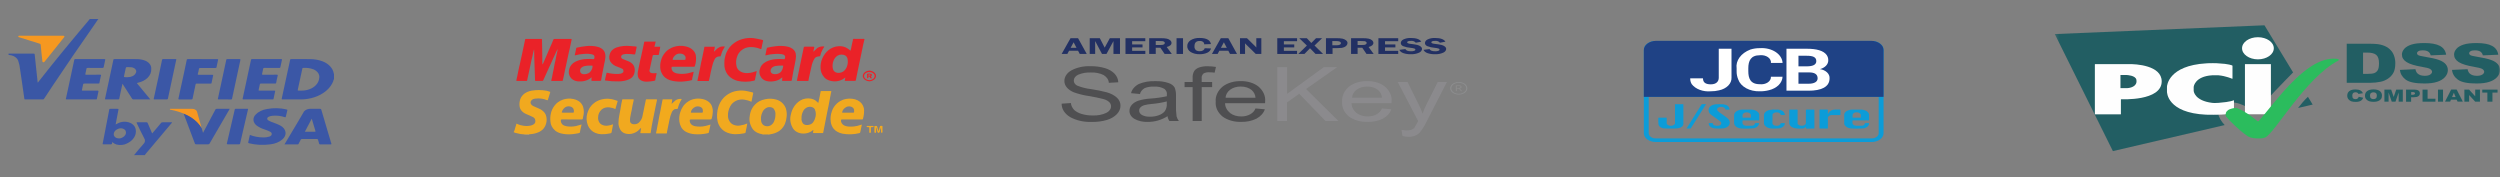 <svg width="706" height="50" viewBox="0 0 706 50" fill="none" xmlns="http://www.w3.org/2000/svg">
<rect x="0" y="0" width="706" height="50" fill="#808080" stroke="none"/>
<path d="M2.418 15.141C4.745 15.141 7.072 15.141 9.402 15.141C9.704 15.141 9.783 15.207 9.801 15.412C9.903 16.444 10.016 17.476 10.127 18.507C10.262 19.787 10.399 21.066 10.537 22.343C10.572 22.66 10.602 22.979 10.636 23.308C10.761 23.282 10.791 23.2 10.835 23.137C15.448 17.219 20.292 11.383 25.177 5.59C25.237 5.519 25.348 5.459 25.325 5.357H27.772C27.281 6.074 26.796 6.793 26.298 7.505C22.383 13.102 18.539 18.724 14.765 24.371C13.979 25.551 13.204 26.735 12.428 27.919C12.402 27.972 12.353 28.016 12.289 28.045C12.224 28.074 12.148 28.086 12.073 28.079C10.429 28.079 8.786 28.079 7.142 28.079C6.971 28.079 6.897 28.057 6.879 27.909C6.697 26.58 6.505 25.253 6.309 23.924C6.104 22.509 5.885 21.093 5.686 19.679C5.612 18.85 5.436 18.028 5.163 17.222C5.02 16.757 4.676 16.338 4.181 16.031C3.687 15.723 3.07 15.543 2.425 15.519L2.418 15.141Z" fill="#3A57A5"/>
<path d="M37.856 43.808C38.723 42.771 39.535 41.705 40.477 40.706C40.729 40.467 40.885 40.181 40.925 39.879C40.966 39.578 40.89 39.274 40.707 39.003C39.944 37.604 39.309 36.17 38.608 34.752C38.514 34.565 38.564 34.526 38.818 34.527C39.635 34.527 40.451 34.542 41.265 34.527C41.556 34.527 41.657 34.609 41.727 34.793C42.112 35.711 42.508 36.626 42.905 37.541C42.931 37.585 42.96 37.628 42.993 37.67L44.252 36.181C44.663 35.694 45.081 35.209 45.484 34.716C45.523 34.658 45.584 34.609 45.661 34.577C45.737 34.545 45.825 34.53 45.913 34.536C46.681 34.536 47.449 34.536 48.22 34.536C48.335 34.536 48.492 34.493 48.557 34.573C48.621 34.653 48.485 34.73 48.428 34.8C46.367 37.248 44.306 39.697 42.246 42.144C41.784 42.7 41.274 43.236 40.862 43.819L37.856 43.808Z" fill="#3B57A6"/>
<path d="M22.91 28.074C21.567 28.074 20.22 28.074 18.878 28.074C18.615 28.074 18.573 28.032 18.615 27.843C18.929 26.432 19.224 25.018 19.538 23.604C19.813 22.313 20.089 21.021 20.366 19.73C20.571 18.778 20.783 17.829 20.979 16.877C21.011 16.725 21.076 16.677 21.291 16.677C24.003 16.683 26.715 16.683 29.426 16.677C29.687 16.677 29.758 16.725 29.717 16.917C29.563 17.579 29.421 18.242 29.292 18.905C29.253 19.113 29.151 19.188 28.842 19.183C27.5 19.168 26.155 19.183 24.81 19.173C24.561 19.173 24.453 19.211 24.416 19.403C24.328 19.894 24.22 20.383 24.107 20.87C24.065 21.04 24.107 21.105 24.381 21.102C25.666 21.088 26.949 21.102 28.231 21.093C28.48 21.093 28.586 21.093 28.524 21.333C28.346 22.015 28.208 22.71 28.084 23.4C28.051 23.57 27.964 23.596 27.765 23.594C26.469 23.594 25.172 23.594 23.879 23.594C23.611 23.594 23.503 23.65 23.468 23.844C23.371 24.355 23.272 24.877 23.143 25.388C23.094 25.579 23.182 25.594 23.39 25.592C24.734 25.592 26.077 25.604 27.422 25.582C27.807 25.582 27.846 25.667 27.788 25.904C27.635 26.575 27.492 27.247 27.359 27.919C27.327 28.101 27.179 28.074 27.029 28.074H22.91Z" fill="#3B57A6"/>
<path d="M72.83 28.076C71.497 28.076 70.166 28.067 68.835 28.076C68.533 28.076 68.489 28.021 68.532 27.814C68.821 26.532 69.091 25.248 69.363 23.967C69.635 22.686 69.916 21.384 70.195 20.093C70.426 19.021 70.657 17.948 70.888 16.875C70.922 16.713 71.003 16.679 71.206 16.681C73.918 16.681 76.63 16.681 79.341 16.681C79.618 16.681 79.66 16.751 79.618 16.928C79.464 17.599 79.32 18.27 79.184 18.941C79.152 19.112 79.088 19.19 78.808 19.186C77.441 19.171 76.073 19.187 74.705 19.173C74.442 19.173 74.359 19.233 74.324 19.412C74.232 19.892 74.126 20.372 74.013 20.851C73.971 21.021 73.994 21.108 74.299 21.105C75.584 21.088 76.866 21.105 78.151 21.093C78.428 21.093 78.483 21.129 78.43 21.342C78.257 22.023 78.109 22.704 77.992 23.386C77.957 23.589 77.84 23.599 77.625 23.599C76.34 23.599 75.058 23.599 73.773 23.59C73.487 23.59 73.404 23.671 73.369 23.848C73.268 24.359 73.178 24.882 73.047 25.393C72.996 25.589 73.085 25.594 73.291 25.594C74.675 25.594 76.073 25.594 77.466 25.594C77.685 25.594 77.75 25.611 77.697 25.797C77.528 26.502 77.38 27.209 77.249 27.917C77.214 28.088 77.076 28.076 76.919 28.076H72.83Z" fill="#3B57A6"/>
<path d="M57.229 16.69C58.585 16.69 59.941 16.69 61.295 16.69C61.563 16.69 61.639 16.715 61.584 16.937C61.411 17.618 61.265 18.3 61.145 18.981C61.111 19.177 61.005 19.196 60.783 19.196C59.4 19.196 58.016 19.196 56.643 19.196C56.366 19.196 56.228 19.216 56.182 19.463C56.115 19.945 55.978 20.422 55.861 20.899C55.817 21.07 55.891 21.124 56.133 21.124C57.395 21.116 58.654 21.124 59.914 21.116C60.179 21.116 60.227 21.162 60.184 21.349C60.03 22.045 59.883 22.743 59.743 23.443C59.709 23.613 59.57 23.613 59.392 23.613C58.145 23.613 56.894 23.622 55.649 23.603C55.344 23.603 55.266 23.681 55.227 23.87C54.959 25.145 54.68 26.426 54.417 27.693C54.334 28.083 54.348 28.085 53.831 28.085C52.775 28.085 51.721 28.085 50.664 28.085C50.387 28.085 50.346 28.02 50.385 27.84C50.911 25.443 51.433 23.045 51.951 20.645C52.221 19.399 52.493 18.153 52.742 16.898C52.777 16.717 52.867 16.685 53.081 16.685C54.47 16.69 55.849 16.69 57.229 16.69Z" fill="#3B57A6"/>
<path d="M70.559 38.105C71.735 38.561 73.041 38.804 74.369 38.814C74.897 38.827 75.424 38.756 75.912 38.608C76.128 38.572 76.323 38.487 76.471 38.365C76.619 38.243 76.712 38.091 76.737 37.929C76.763 37.766 76.719 37.602 76.613 37.459C76.506 37.316 76.342 37.2 76.143 37.129C75.716 36.916 75.263 36.733 74.789 36.584C73.946 36.324 73.176 35.95 72.519 35.481C71.975 35.075 71.642 34.538 71.581 33.968C71.52 33.397 71.734 32.829 72.185 32.364C72.942 31.554 74.091 30.989 75.396 30.785C77.204 30.44 79.107 30.478 80.888 30.894C81.118 30.945 81.178 31.025 81.134 31.197C80.987 31.769 80.844 32.342 80.726 32.918C80.685 33.119 80.62 33.151 80.369 33.071C79.286 32.709 78.087 32.579 76.909 32.695C76.563 32.724 76.231 32.812 75.94 32.952C75.803 33.001 75.687 33.076 75.603 33.17C75.52 33.264 75.472 33.372 75.464 33.484C75.456 33.596 75.49 33.708 75.561 33.807C75.631 33.906 75.737 33.99 75.866 34.049C76.367 34.321 76.909 34.549 77.481 34.73C78.077 34.937 78.648 35.182 79.185 35.463C79.585 35.679 79.92 35.955 80.168 36.272C80.416 36.588 80.573 36.94 80.629 37.303C80.684 37.667 80.637 38.036 80.49 38.385C80.344 38.735 80.1 39.058 79.776 39.335C78.905 40.114 77.671 40.624 76.316 40.764C74.342 41.041 72.305 40.942 70.397 40.477C70.136 40.415 70.051 40.35 70.111 40.124C70.286 39.465 70.404 38.798 70.559 38.105Z" fill="#3B57A6"/>
<path d="M56.939 36.139L57.331 37.519C57.65 36.925 57.945 36.379 58.235 35.833C59.1 34.206 59.968 32.582 60.823 30.952C60.843 30.881 60.9 30.818 60.98 30.776C61.061 30.734 61.16 30.717 61.257 30.727C62.445 30.737 63.633 30.727 64.876 30.727C64.708 31.02 64.558 31.293 64.399 31.563C62.664 34.547 60.93 37.531 59.197 40.516C59.167 40.594 59.1 40.661 59.007 40.704C58.914 40.748 58.803 40.764 58.694 40.751C57.601 40.742 56.51 40.751 55.417 40.751C55.207 40.751 55.105 40.718 55.043 40.551C53.985 37.721 52.919 34.892 51.846 32.064C52.021 32.018 52.146 32.1 52.275 32.16C54.115 32.956 55.621 34.112 56.627 35.5C56.706 35.629 56.772 35.761 56.824 35.897C56.869 35.976 56.907 36.057 56.939 36.139Z" fill="#3B57A6"/>
<path d="M45.371 28.076C44.797 28.076 44.218 28.076 43.644 28.076C43.432 28.076 43.376 28.032 43.413 27.88C43.818 26.051 44.217 24.22 44.613 22.39C45.008 20.559 45.392 18.727 45.766 16.896C45.798 16.744 45.858 16.683 46.077 16.683C47.231 16.683 48.402 16.683 49.567 16.683C49.749 16.683 49.814 16.703 49.777 16.853C49.273 19.18 48.774 21.508 48.28 23.838C47.994 25.173 47.703 26.506 47.424 27.841C47.387 28.012 47.295 28.074 47.053 28.066C46.499 28.066 45.934 28.074 45.371 28.076Z" fill="#3B57A6"/>
<path d="M63.488 28.075C62.937 28.075 62.383 28.062 61.834 28.075C61.539 28.085 61.504 28.014 61.546 27.823C61.776 26.777 62.007 25.729 62.224 24.683L63.133 20.469C63.391 19.276 63.658 18.084 63.901 16.891C63.938 16.707 64.041 16.686 64.244 16.686C65.361 16.686 66.477 16.698 67.594 16.686C67.898 16.686 67.928 16.765 67.886 16.949C67.633 18.11 67.382 19.27 67.135 20.429C66.807 21.947 66.481 23.465 66.157 24.983C65.947 25.961 65.725 26.937 65.525 27.913C65.495 28.058 65.418 28.084 65.25 28.084C64.664 28.072 64.076 28.075 63.488 28.075Z" fill="#3B57A6"/>
<path d="M65.943 40.751C65.415 40.751 64.887 40.74 64.358 40.751C64.086 40.759 64.031 40.686 64.072 40.507C64.326 39.437 64.573 38.367 64.82 37.296C65.196 35.679 65.572 34.06 65.945 32.441C66.065 31.919 66.192 31.398 66.303 30.875C66.331 30.744 66.416 30.722 66.566 30.722C67.659 30.722 68.75 30.722 69.841 30.722C70.072 30.722 70.072 30.798 70.037 30.916C69.594 32.813 69.152 34.709 68.709 36.604C68.409 37.892 68.109 39.18 67.825 40.47C67.777 40.679 67.703 40.775 67.38 40.758C66.905 40.73 66.423 40.751 65.943 40.751Z" fill="#3B57A6"/>
<path d="M56.814 35.94C55.842 34.37 54.229 33.064 52.201 32.204C52.088 32.155 51.97 32.114 51.85 32.07C50.712 31.6 49.495 31.241 48.231 31.002C48.12 30.98 47.95 31.015 47.971 30.85C47.991 30.685 48.164 30.726 48.291 30.726C50.209 30.726 52.131 30.726 54.058 30.726C54.439 30.695 54.821 30.776 55.123 30.951C55.424 31.125 55.622 31.38 55.672 31.661C56.088 33.083 56.48 34.509 56.881 35.935C56.856 35.959 56.837 35.961 56.814 35.94Z" fill="#F79720"/>
<path d="M56.816 35.941C56.836 35.94 56.857 35.94 56.877 35.941C56.906 35.97 56.926 36.003 56.937 36.038C56.948 36.073 56.95 36.109 56.942 36.144C56.842 36.092 56.877 36.003 56.816 35.941Z" fill="#E3A63A"/>
<path d="M11.672 10.087H17.755C18.197 10.087 18.313 10.223 18.094 10.526C17.874 10.829 17.648 11.094 17.422 11.378L12.632 17.366C12.588 17.437 12.523 17.5 12.442 17.55C12.397 17.572 12.345 17.584 12.292 17.586C12.238 17.588 12.185 17.579 12.137 17.56C12.09 17.541 12.05 17.513 12.023 17.479C11.995 17.445 11.981 17.406 11.981 17.366C11.889 16.571 11.801 15.776 11.718 14.981C11.635 14.186 11.558 13.409 11.487 12.65C11.485 12.573 11.45 12.498 11.385 12.437C11.321 12.375 11.231 12.331 11.13 12.31C9.255 11.731 7.383 11.146 5.513 10.555C5.398 10.519 5.25 10.506 5.193 10.402C5.165 10.367 5.15 10.328 5.152 10.287C5.154 10.247 5.171 10.207 5.202 10.174C5.233 10.141 5.276 10.115 5.326 10.099C5.376 10.083 5.432 10.078 5.486 10.085L11.672 10.087Z" fill="#F69820"/>
<path d="M94.249 20.7C94.132 19.994 93.786 19.318 93.24 18.731C92.695 18.144 91.967 17.663 91.116 17.328C89.993 16.901 88.746 16.682 87.483 16.691C85.793 16.674 84.099 16.691 82.409 16.681C82.067 16.681 81.892 16.729 81.906 17.001C81.898 17.116 81.876 17.23 81.839 17.342C81.487 18.964 81.135 20.586 80.782 22.208C80.379 24.081 79.98 25.942 79.572 27.807C79.525 28.01 79.572 28.081 79.878 28.078C81.511 28.066 83.142 28.07 84.775 28.078C86.862 28.093 88.899 27.605 90.577 26.689C92.255 25.772 93.484 24.478 94.078 23C94.117 22.765 94.199 22.536 94.322 22.318V20.829C94.228 20.809 94.269 20.749 94.249 20.7ZM90.127 22.202C90.058 22.746 89.831 23.273 89.462 23.746C89.092 24.219 88.589 24.627 87.986 24.944C87.113 25.389 86.069 25.615 85.008 25.589C84.829 25.578 84.65 25.578 84.471 25.589C84.102 25.635 84.058 25.509 84.106 25.283C84.54 23.305 84.968 21.327 85.391 19.349C85.412 19.257 85.409 19.178 85.585 19.178C86.589 19.1 87.603 19.238 88.505 19.574C89.115 19.831 89.599 20.223 89.888 20.695C90.178 21.167 90.258 21.695 90.118 22.202H90.127Z" fill="#3B57A6"/>
<path d="M38.773 23.628C38.643 23.473 38.632 23.432 38.899 23.373C40.044 23.143 41.047 22.63 41.74 21.919C42.434 21.208 42.775 20.343 42.708 19.468C42.757 18.983 42.61 18.497 42.287 18.073C41.964 17.648 41.477 17.304 40.89 17.083C40.155 16.817 39.346 16.683 38.528 16.69C36.477 16.674 34.425 16.69 32.374 16.681C32.143 16.681 32.056 16.739 32.023 16.894C31.665 18.578 31.305 20.262 30.942 21.945C30.519 23.925 30.093 25.904 29.664 27.884C29.634 28.018 29.643 28.075 29.86 28.075C31.036 28.075 32.212 28.075 33.389 28.075C33.569 28.075 33.647 28.034 33.673 27.904C33.79 27.311 33.915 26.712 34.042 26.124C34.212 25.32 34.39 24.518 34.577 23.659C34.66 23.778 34.713 23.845 34.757 23.915C35.601 25.223 36.45 26.526 37.28 27.833C37.318 27.914 37.393 27.982 37.492 28.026C37.591 28.071 37.708 28.088 37.822 28.075C39.07 28.063 40.318 28.075 41.566 28.075H42.445C42.329 27.932 42.251 27.826 42.168 27.724C41.035 26.357 39.912 24.989 38.773 23.628ZM38.293 20.722C38.114 21.044 37.809 21.318 37.416 21.509C37.023 21.7 36.561 21.799 36.09 21.794C35.922 21.794 35.756 21.794 35.587 21.794C34.953 21.794 34.955 21.794 35.057 21.344C35.221 20.623 35.391 19.903 35.532 19.178C35.566 19.008 35.636 18.952 35.859 18.966C36.039 18.972 36.219 18.972 36.399 18.966C36.638 18.962 36.877 18.972 37.114 18.994C37.367 19.024 37.606 19.098 37.812 19.209C38.019 19.321 38.187 19.467 38.302 19.636C38.417 19.804 38.476 19.991 38.475 20.18C38.473 20.369 38.411 20.554 38.293 20.722Z" fill="#3B57A6"/>
<path d="M93.569 40.54C93.28 39.611 93.013 38.681 92.738 37.749C92.065 35.478 91.392 33.203 90.72 30.926C90.676 30.781 90.591 30.73 90.378 30.732C89.539 30.742 88.699 30.751 87.86 30.732C87.386 30.699 86.912 30.786 86.514 30.979C86.117 31.172 85.82 31.459 85.673 31.793C84.594 33.679 83.454 35.541 82.338 37.415L80.336 40.776C81.616 40.776 82.836 40.776 84.061 40.776C84.238 40.776 84.275 40.7 84.323 40.606C84.522 40.219 84.734 39.834 84.923 39.446C84.943 39.386 84.992 39.334 85.06 39.3C85.129 39.265 85.213 39.251 85.295 39.26C86.699 39.266 88.103 39.266 89.507 39.26C89.677 39.26 89.76 39.289 89.797 39.431C89.899 39.812 90.042 40.185 90.129 40.569C90.169 40.739 90.261 40.781 90.48 40.781C91.428 40.781 92.374 40.771 93.322 40.781C93.589 40.783 93.628 40.727 93.569 40.54ZM88.93 37.199C88.007 37.199 87.068 37.199 86.1 37.199L88.037 33.511C88.245 34.206 88.439 34.85 88.628 35.494C88.782 36.005 88.921 36.528 89.089 37.042C89.126 37.159 89.094 37.194 88.93 37.194V37.199Z" fill="#3B57A6"/>
<path d="M38.336 36.638C38.283 35.985 37.884 35.373 37.226 34.935C36.698 34.602 36.036 34.406 35.342 34.378C34.648 34.351 33.962 34.492 33.388 34.782C33.157 34.892 32.927 35.018 32.65 35.161C32.765 34.551 32.88 33.984 32.984 33.417C33.141 32.611 33.296 31.807 33.446 31.003C33.487 30.807 33.446 30.72 33.13 30.729C32.47 30.746 31.81 30.739 31.151 30.729C30.95 30.729 30.881 30.783 30.855 30.923C30.645 32.034 30.429 33.138 30.216 34.257C29.81 36.357 29.404 38.458 28.996 40.56C28.966 40.712 29.01 40.764 29.227 40.761C29.707 40.751 30.189 40.761 30.669 40.752C30.945 40.752 31.27 40.817 31.483 40.727C31.695 40.637 31.614 40.349 31.713 40.092C32.029 40.426 32.472 40.684 32.987 40.831C33.461 40.949 33.966 40.983 34.461 40.931C34.956 40.879 35.428 40.741 35.837 40.529C36.712 40.123 37.411 39.542 37.854 38.852C38.296 38.163 38.464 37.395 38.336 36.638ZM34.528 38.853C34.3 38.987 34.025 39.068 33.736 39.087C33.446 39.105 33.156 39.06 32.901 38.957C32.655 38.857 32.452 38.708 32.314 38.528C32.176 38.347 32.11 38.142 32.122 37.935C32.115 37.591 32.246 37.254 32.499 36.965C32.753 36.677 33.117 36.451 33.545 36.316C33.758 36.25 33.99 36.222 34.221 36.235C34.451 36.249 34.674 36.303 34.871 36.393C35.067 36.483 35.232 36.607 35.35 36.754C35.468 36.901 35.536 37.067 35.549 37.238C35.604 37.551 35.537 37.868 35.357 38.154C35.176 38.44 34.889 38.681 34.53 38.851L34.528 38.853Z" fill="#3B57A6"/>
<path d="M145.094 37.214C145.285 36.892 145.409 36.55 145.463 36.199C145.552 35.792 145.763 35.404 145.811 34.99C145.827 34.851 145.93 34.946 145.992 34.974C146.537 35.25 147.157 35.433 147.809 35.511C148.509 35.623 149.236 35.6 149.921 35.447C151.116 35.108 151.343 34.538 151.1 33.668C150.981 33.393 150.733 33.158 150.4 33.007C149.836 32.697 149.187 32.489 148.603 32.21C148.079 31.988 147.635 31.676 147.31 31.299C146.985 30.923 146.789 30.494 146.738 30.049C146.635 29.358 146.701 28.66 146.933 27.987C147.138 27.393 147.552 26.851 148.131 26.413C148.691 26.017 149.381 25.736 150.134 25.599C151.492 25.375 152.902 25.381 154.257 25.614C154.605 25.683 154.942 25.78 155.261 25.904C155.284 25.909 155.305 25.917 155.324 25.928C155.343 25.94 155.358 25.954 155.369 25.969C155.38 25.985 155.387 26.003 155.389 26.02C155.391 26.038 155.387 26.056 155.38 26.073C155.137 26.768 154.922 27.465 154.729 28.171C154.686 28.34 154.594 28.34 154.422 28.267C153.479 27.86 152.373 27.709 151.295 27.839C151.024 27.844 150.759 27.903 150.529 28.01C150.299 28.117 150.113 28.268 149.99 28.447C149.867 28.626 149.812 28.826 149.83 29.026C149.848 29.226 149.94 29.419 150.095 29.584C150.238 29.746 150.428 29.883 150.651 29.983C151.11 30.201 151.568 30.389 152.042 30.589C153.015 30.961 153.754 31.598 154.104 32.365C154.424 33.192 154.463 34.063 154.216 34.903C154.114 35.328 153.922 35.738 153.648 36.118C153.345 36.541 152.916 36.908 152.395 37.191C151.772 37.509 151.066 37.726 150.321 37.829C150.007 37.886 149.687 37.925 149.364 37.944C149.255 37.962 149.143 37.968 149.032 37.961H148.134C147.397 37.934 146.672 37.82 145.985 37.623C145.656 37.574 145.343 37.475 145.068 37.333L145.094 37.214Z" fill="#F1A91F"/>
<path d="M148.45 37.949H149.055C149.071 37.958 149.074 37.964 149.069 37.975C149.064 37.985 149.058 37.985 149.051 37.985H148.454C148.438 37.985 148.434 37.971 148.436 37.964C148.438 37.958 148.45 37.949 148.45 37.949Z" fill="#F8D28B"/>
<path d="M148.452 37.95V37.981H148.126C148.128 37.969 148.128 37.957 148.126 37.944L148.452 37.95Z" fill="#FAE3B4"/>
<path d="M149.052 37.983V37.949H149.377C149.374 37.962 149.374 37.974 149.377 37.986L149.052 37.983Z" fill="#FAE1AE"/>
<path d="M215.383 37.949C215.495 37.933 215.611 37.946 215.711 37.986H215.383C215.387 37.974 215.387 37.961 215.383 37.949Z" fill="#F9E0AE"/>
<path d="M216.961 37.983C216.977 37.969 216.998 37.958 217.022 37.95C217.045 37.942 217.07 37.938 217.096 37.938C217.121 37.938 217.147 37.942 217.17 37.95C217.193 37.958 217.214 37.969 217.231 37.983H216.961Z" fill="#F8C76B"/>
<path d="M157.456 13.89C157.226 14.295 157.025 14.709 156.853 15.129C156.647 15.538 156.468 15.954 156.281 16.369C156.001 16.988 155.742 17.616 155.442 18.23C155.275 18.568 155.126 18.907 154.968 19.245C154.65 19.922 154.352 20.599 154.052 21.276C153.834 21.753 153.612 22.227 153.401 22.704C153.39 22.752 153.355 22.794 153.301 22.822C153.248 22.851 153.182 22.862 153.117 22.854C152.52 22.845 151.923 22.845 151.328 22.854C151.156 22.854 151.099 22.822 151.099 22.685C151.099 22.232 151.069 21.778 151.053 21.331C150.998 19.726 150.954 18.117 150.886 16.513C150.854 15.76 150.872 15.005 150.847 14.252C150.862 14.171 150.838 14.087 150.778 14.017C150.681 14.319 150.605 14.625 150.549 14.932C150.467 15.577 150.262 16.203 150.127 16.841C149.919 17.837 149.701 18.832 149.484 19.831C149.275 20.8 149.06 21.77 148.856 22.741C148.835 22.841 148.778 22.858 148.661 22.858C147.765 22.858 146.872 22.858 145.976 22.858C145.82 22.858 145.807 22.814 145.814 22.716C145.846 22.335 146.015 21.971 146.061 21.595C146.148 20.9 146.391 20.22 146.482 19.524C146.535 19.115 146.675 18.714 146.762 18.308C147.003 17.218 147.24 16.129 147.472 15.041C147.701 14.026 147.914 13.011 148.12 11.995C148.18 11.701 148.242 11.405 148.306 11.11C148.327 11.017 148.366 10.99 148.487 10.992C149.953 10.992 151.417 10.992 152.881 10.992C153.032 10.992 153.057 11.034 153.057 11.132C153.071 12.073 153.08 13.014 153.112 13.953C153.158 15.306 153.131 16.675 153.154 18.036C153.151 18.082 153.164 18.128 153.19 18.171C153.332 18.017 153.434 17.845 153.49 17.663C153.706 17.18 153.932 16.697 154.125 16.206C154.365 15.589 154.652 14.983 154.904 14.367C155.06 13.988 155.238 13.611 155.401 13.234C155.681 12.577 156.01 11.933 156.239 11.264C156.299 11.095 156.384 10.983 156.697 10.988C158.198 11.007 159.699 11 161.199 10.988C161.428 10.988 161.46 11.037 161.428 11.191C161.233 12.037 161.046 12.883 160.89 13.729C160.803 14.217 160.661 14.697 160.551 15.181C160.322 16.205 160.113 17.23 159.895 18.254C159.678 19.277 159.437 20.298 159.252 21.323C159.162 21.792 159.023 22.252 158.943 22.719C158.922 22.829 158.86 22.861 158.713 22.859C157.756 22.859 156.796 22.859 155.838 22.859C155.701 22.859 155.651 22.844 155.683 22.727C155.887 21.989 155.999 21.244 156.141 20.501C156.281 19.794 156.473 19.088 156.565 18.372C156.617 17.949 156.753 17.526 156.84 17.112C157.039 16.113 157.22 15.112 157.465 14.12C157.47 14.044 157.467 13.967 157.456 13.89Z" fill="#EA2228"/>
<path d="M181.05 36.136C180.823 36.272 180.635 36.44 180.498 36.63C180.098 37.053 179.559 37.394 178.931 37.618C178.542 37.764 178.113 37.843 177.677 37.849C177.24 37.855 176.807 37.789 176.411 37.654C175.835 37.425 175.392 37.049 175.163 36.596C174.819 36.001 174.646 35.361 174.654 34.714C174.669 33.895 174.765 33.077 174.94 32.269C175.08 31.49 175.268 30.717 175.362 29.934C175.421 29.45 175.552 28.973 175.648 28.492C175.648 28.453 175.664 28.413 175.669 28.374C175.703 28.052 175.703 28.052 176.127 28.052C177.004 28.052 177.879 28.052 178.757 28.052C178.963 28.052 179.004 28.103 178.968 28.237C178.711 29.21 178.56 30.198 178.372 31.177C178.251 31.805 178.072 32.424 177.989 33.052C177.898 33.481 177.882 33.916 177.943 34.348C177.97 34.552 178.099 34.741 178.304 34.878C178.51 35.016 178.777 35.091 179.054 35.091C179.311 35.097 179.566 35.061 179.8 34.983C180.034 34.905 180.241 34.788 180.404 34.642C181.016 34.055 181.386 33.35 181.471 32.612C181.662 31.705 181.877 30.798 182.035 29.89C182.136 29.314 182.312 28.748 182.39 28.172C182.404 28.076 182.45 28.052 182.573 28.052C183.503 28.052 184.436 28.052 185.364 28.052C185.57 28.052 185.556 28.125 185.533 28.221C185.38 28.938 185.231 29.655 185.086 30.372C184.857 31.531 184.605 32.688 184.383 33.847C184.154 35.059 183.9 36.27 183.753 37.49C183.739 37.598 183.684 37.622 183.554 37.622C182.713 37.622 181.872 37.622 181.034 37.622C180.791 37.622 180.826 37.529 180.844 37.419C180.909 37.029 180.974 36.639 181.039 36.248C181.045 36.211 181.049 36.174 181.05 36.136Z" fill="#F1A91F"/>
<path d="M213.688 20.055C213.615 20.617 213.493 21.174 213.361 21.728C213.299 21.982 213.255 22.236 213.221 22.498C213.225 22.567 213.196 22.635 213.138 22.689C213.079 22.743 212.997 22.78 212.905 22.793C211.397 23.157 209.773 23.171 208.254 22.831C207.311 22.576 206.491 22.119 205.897 21.52C205.532 21.16 205.245 20.761 205.047 20.336C204.802 19.846 204.648 19.334 204.589 18.813C204.547 18.22 204.547 17.626 204.589 17.033C204.637 16.61 204.72 16.19 204.839 15.774C204.976 15.159 205.23 14.562 205.592 13.999C206.14 13.071 207.004 12.263 208.099 11.653C208.571 11.392 209.092 11.182 209.645 11.03C210.901 10.658 212.292 10.614 213.588 10.903C214.103 11.032 214.641 11.106 215.159 11.233C215.473 11.309 215.542 11.36 215.482 11.571C215.28 12.289 215.207 13.018 215.024 13.737C214.969 13.945 214.882 13.889 214.737 13.83C213.894 13.468 212.934 13.28 211.959 13.286C211.206 13.303 210.482 13.502 209.897 13.852C209.131 14.319 208.572 14.945 208.293 15.649C207.843 16.652 207.746 17.724 208.011 18.762C208.102 19.148 208.314 19.513 208.632 19.826C208.874 20.066 209.183 20.264 209.54 20.404C209.896 20.545 210.29 20.627 210.694 20.642C211.507 20.659 212.313 20.531 213.044 20.268L213.688 20.055Z" fill="#EA2228"/>
<path d="M212.217 28.733C211.625 28.469 210.981 28.275 210.308 28.157C209.884 28.077 209.441 28.065 209.01 28.121C208.579 28.178 208.169 28.302 207.809 28.485C207.065 28.871 206.504 29.42 206.205 30.054C205.735 30.93 205.522 31.869 205.582 32.81C205.579 33.467 205.836 34.11 206.322 34.66C206.608 34.974 207.016 35.218 207.493 35.357C207.97 35.497 208.493 35.526 208.993 35.441C209.714 35.34 210.406 35.146 211.037 34.87C210.902 35.546 210.826 36.209 210.645 36.868C210.607 36.971 210.589 37.077 210.592 37.184C210.636 37.507 210.397 37.619 210.015 37.671C209.238 37.82 208.44 37.899 207.637 37.905C206.595 37.886 205.588 37.626 204.757 37.16C204.067 36.745 203.527 36.21 203.186 35.602C202.941 35.19 202.765 34.759 202.659 34.316C202.5 33.612 202.448 32.897 202.503 32.184C202.542 31.439 202.686 30.699 202.934 29.976C203.07 29.605 203.237 29.24 203.433 28.883C203.662 28.452 203.958 28.043 204.315 27.663C204.798 27.141 205.402 26.687 206.1 26.322C206.716 25.995 207.418 25.768 208.162 25.657C209.109 25.505 210.093 25.536 211.018 25.748C211.506 25.868 212.008 25.946 212.485 26.086C212.661 26.139 212.714 26.181 212.698 26.34C212.558 27.13 212.365 27.917 212.217 28.733Z" fill="#F1A91F"/>
<path d="M171.317 20.514C172.386 20.799 173.522 20.923 174.657 20.878C174.883 20.875 175.106 20.846 175.319 20.79C175.968 20.597 176.185 20.338 176.006 19.699C175.956 19.576 175.842 19.473 175.69 19.411C175.318 19.216 174.921 19.049 174.504 18.912C173.556 18.619 172.791 18.076 172.357 17.389C172.022 16.758 171.957 16.066 172.169 15.406C172.243 15.066 172.398 14.738 172.628 14.437C172.966 14.004 173.465 13.652 174.066 13.421C175.316 12.999 176.705 12.852 178.066 13C178.579 13.034 179.085 13.097 179.596 13.134C179.777 13.148 179.825 13.198 179.791 13.325C179.626 13.944 179.562 14.577 179.395 15.197C179.349 15.366 179.253 15.396 179.056 15.366C178.381 15.28 177.697 15.234 177.012 15.23C176.66 15.227 176.31 15.276 175.984 15.373C175.811 15.424 175.664 15.513 175.561 15.628C175.459 15.743 175.407 15.878 175.411 16.015C175.396 16.144 175.431 16.273 175.512 16.388C175.593 16.503 175.717 16.598 175.869 16.662C176.444 16.943 177.097 17.11 177.674 17.391C178.082 17.583 178.428 17.839 178.689 18.139C178.951 18.44 179.121 18.778 179.188 19.132C179.346 19.832 179.261 20.55 178.941 21.22C178.721 21.676 178.311 22.069 177.771 22.343C176.841 22.781 175.756 23.003 174.655 22.983C173.445 23.011 172.235 22.933 171.051 22.749C170.934 22.732 170.822 22.733 170.843 22.597C170.987 21.92 171.116 21.22 171.317 20.514Z" fill="#EA2228"/>
<path d="M173.774 30.818C173.257 30.55 172.662 30.377 172.036 30.311C171.637 30.27 171.231 30.306 170.857 30.415C170.483 30.524 170.154 30.703 169.901 30.933C169.259 31.542 168.911 32.291 168.913 33.062C168.854 33.534 168.946 34.01 169.181 34.451C169.356 34.803 169.692 35.1 170.13 35.289C170.569 35.479 171.083 35.55 171.584 35.49C172.121 35.426 172.639 35.293 173.112 35.096C173.163 35.196 173.092 35.29 173.078 35.382C172.966 36.036 172.849 36.691 172.723 37.343C172.673 37.596 172.437 37.647 172.221 37.681C171.433 37.854 170.612 37.928 169.791 37.903C169.213 37.878 168.65 37.755 168.146 37.545C167.642 37.334 167.21 37.041 166.884 36.688C166.464 36.257 166.154 35.774 165.967 35.261C165.588 34.221 165.544 33.129 165.839 32.074C165.964 31.605 166.15 31.146 166.393 30.703C166.693 30.142 167.131 29.625 167.683 29.181C168.198 28.742 168.844 28.398 169.569 28.174C170.294 27.95 171.08 27.853 171.864 27.891C172.485 27.925 173.092 28.044 173.653 28.243C173.884 28.299 174.106 28.375 174.313 28.47C174.375 28.507 174.437 28.531 174.414 28.612C174.192 29.341 173.988 30.069 173.774 30.818Z" fill="#F1A91F"/>
<path d="M185.16 11.746C185.078 12.231 184.959 12.713 184.802 13.189H186.454C186.397 13.95 186.156 14.678 186.053 15.419C186.037 15.525 185.975 15.532 185.863 15.531C185.467 15.531 185.066 15.546 184.669 15.531C184.422 15.517 184.349 15.586 184.314 15.751C184.19 16.355 184.074 16.96 183.922 17.559C183.744 18.258 183.648 18.965 183.464 19.663C183.4 19.806 183.387 19.959 183.427 20.108C183.468 20.256 183.559 20.394 183.693 20.508C183.876 20.625 184.112 20.686 184.353 20.677C184.623 20.707 184.897 20.697 185.162 20.649C185.35 20.612 185.446 20.649 185.409 20.818C185.302 21.277 185.208 21.737 185.112 22.197C185.089 22.282 185.078 22.369 185.079 22.456C185.09 22.5 185.088 22.544 185.074 22.587C185.06 22.63 185.034 22.67 184.998 22.706C184.962 22.741 184.916 22.77 184.864 22.792C184.812 22.814 184.754 22.827 184.694 22.831C184.021 22.965 183.329 23.044 182.633 23.068C181.972 23.08 181.328 22.907 180.832 22.584C180.455 22.304 180.214 21.939 180.145 21.547C180.039 20.985 180.062 20.413 180.214 19.855C180.408 18.991 180.564 18.119 180.745 17.255C180.83 16.847 180.951 16.444 181.032 16.036C181.245 14.952 181.489 13.874 181.732 12.793C181.801 12.485 181.849 12.175 181.927 11.869C181.948 11.795 181.955 11.746 182.081 11.746C183.102 11.747 184.131 11.746 185.16 11.746Z" fill="#EA2228"/>
<path d="M201.865 13.187C201.817 13.661 201.73 14.132 201.604 14.598C201.819 14.451 202.002 14.28 202.147 14.091C202.457 13.757 202.855 13.472 203.318 13.255C203.709 13.112 204.151 13.065 204.58 13.12C204.761 13.133 204.679 13.209 204.64 13.275C204.363 13.715 204.123 14.167 203.923 14.629C203.767 15.016 203.648 15.412 203.528 15.813C203.499 15.916 203.46 15.945 203.325 15.937C203.136 15.921 202.945 15.935 202.765 15.98C202.585 16.024 202.42 16.097 202.282 16.194C202.084 16.344 201.928 16.523 201.824 16.718C201.468 17.412 201.217 18.133 201.075 18.867C200.846 19.794 200.617 20.729 200.466 21.659C200.406 22.028 200.289 22.392 200.211 22.761C200.193 22.847 200.152 22.867 200.042 22.867C199.057 22.867 198.072 22.867 197.089 22.867C196.901 22.867 196.938 22.791 196.956 22.715C197.151 21.943 197.291 21.167 197.446 20.392C197.593 19.676 197.788 18.964 197.884 18.241C197.941 17.813 198.074 17.395 198.163 16.964C198.385 15.92 198.602 14.876 198.816 13.832C198.853 13.663 198.883 13.477 198.903 13.297C198.903 13.231 198.938 13.204 199.032 13.204L201.865 13.187Z" fill="#EA2228"/>
<path d="M229.72 14.593L230.464 13.876C230.679 13.626 230.98 13.423 231.336 13.287C231.692 13.151 232.091 13.088 232.492 13.103C232.815 13.118 232.858 13.147 232.689 13.355C232.52 13.58 232.38 13.817 232.272 14.062C231.984 14.59 231.775 15.14 231.648 15.702C231.618 15.859 231.548 15.928 231.295 15.925C231.026 15.926 230.762 15.984 230.535 16.092C230.309 16.2 230.128 16.353 230.015 16.534C229.594 17.245 229.309 17.996 229.167 18.766C228.938 19.669 228.76 20.586 228.563 21.498C228.446 21.895 228.37 22.297 228.334 22.701C228.334 22.805 228.274 22.85 228.118 22.849C227.15 22.849 226.182 22.849 225.216 22.849C225.044 22.849 225.035 22.805 225.055 22.695C225.252 21.722 225.472 20.754 225.66 19.779C225.804 19.023 225.983 18.272 226.118 17.512C226.292 16.544 226.547 15.585 226.728 14.617C226.808 14.196 226.909 13.771 226.989 13.356C227.012 13.229 227.076 13.187 227.264 13.187C228.095 13.194 228.926 13.194 229.758 13.187C229.953 13.187 229.988 13.231 229.951 13.356C229.864 13.695 229.79 14.052 229.722 14.399C229.715 14.464 229.715 14.528 229.72 14.593Z" fill="#EA2228"/>
<path d="M189.658 29.357C190.025 29.039 190.311 28.689 190.698 28.395C190.894 28.234 191.138 28.108 191.41 28.027C191.681 27.946 191.975 27.912 192.267 27.926C192.444 27.926 192.567 27.946 192.451 28.119C192.218 28.478 192.026 28.85 191.875 29.232C191.674 29.681 191.521 30.14 191.417 30.606C191.388 30.755 191.319 30.775 191.149 30.767C190.988 30.752 190.824 30.764 190.67 30.803C190.516 30.841 190.376 30.905 190.26 30.99C190.033 31.169 189.86 31.382 189.754 31.614C189.456 32.269 189.239 32.941 189.106 33.624C188.847 34.773 188.627 35.926 188.393 37.078C188.361 37.247 188.341 37.416 188.325 37.574C188.325 37.665 188.267 37.699 188.139 37.697C187.235 37.697 186.332 37.697 185.429 37.697C185.291 37.697 185.252 37.66 185.275 37.565C185.443 36.889 185.539 36.212 185.667 35.535C185.807 34.797 185.988 34.064 186.089 33.323C186.157 32.841 186.288 32.362 186.382 31.882C186.626 30.641 186.866 29.404 187.101 28.169C187.12 28.076 187.15 28.044 187.278 28.046C188.082 28.046 188.881 28.046 189.69 28.046C189.827 28.046 189.855 28.072 189.837 28.169C189.779 28.564 189.72 28.96 189.658 29.357Z" fill="#F2AA1D"/>
<path d="M248.805 36.003C248.618 36.436 248.478 36.879 248.389 37.328C248.34 37.47 248.261 37.497 248.082 37.497C247.9 37.497 247.864 37.429 247.828 37.328C247.683 36.903 247.601 36.47 247.487 36.032C247.361 36.096 247.41 36.177 247.407 36.243C247.407 36.61 247.395 36.977 247.407 37.345C247.407 37.497 247.306 37.495 247.16 37.498C247.013 37.502 246.931 37.472 246.931 37.343C246.94 36.804 246.94 36.264 246.931 35.724C246.931 35.609 246.962 35.555 247.136 35.555C247.651 35.555 247.651 35.546 247.758 35.913C247.85 36.233 247.932 36.551 248.021 36.869C248.038 36.927 248.065 36.983 248.089 37.038C248.183 36.949 248.229 36.838 248.217 36.725C248.268 36.387 248.42 36.049 248.502 35.71C248.536 35.57 248.614 35.541 248.785 35.541C249.22 35.541 249.22 35.541 249.22 35.851C249.22 36.338 249.22 36.824 249.22 37.311C249.22 37.444 249.17 37.48 248.993 37.48C248.817 37.48 248.783 37.438 248.783 37.319C248.812 36.895 248.805 36.448 248.805 36.003Z" fill="#F2A91F"/>
<path d="M245.487 36.698C245.487 36.486 245.487 36.271 245.487 36.06C245.487 35.936 245.439 35.891 245.272 35.904C245.2 35.908 245.127 35.908 245.057 35.904C244.781 35.904 244.706 35.826 244.769 35.625C244.793 35.559 244.844 35.564 244.907 35.564C245.451 35.564 245.99 35.564 246.532 35.564C246.674 35.564 246.687 35.613 246.667 35.684C246.648 35.755 246.766 35.887 246.554 35.904C246.428 35.914 246.3 35.914 246.174 35.904C245.976 35.887 245.93 35.953 245.935 36.087C245.935 36.508 245.935 36.933 245.935 37.347C245.935 37.466 245.903 37.517 245.732 37.503C245.56 37.49 245.458 37.503 245.47 37.334C245.504 37.126 245.487 36.912 245.487 36.698Z" fill="#F2A91F"/>
<path d="M221.956 30.725C221.79 30.178 221.478 29.66 221.04 29.202C220.584 28.705 219.933 28.321 219.175 28.104C218.213 27.837 217.161 27.802 216.17 28.002C215.533 28.122 214.932 28.328 214.399 28.612C213.944 28.868 213.545 29.175 213.217 29.522C212.833 29.908 212.524 30.332 212.3 30.782C211.998 31.402 211.807 32.049 211.734 32.706C211.479 34.021 211.793 35.361 212.63 36.537C212.917 36.897 213.309 37.206 213.775 37.442C214.265 37.678 214.808 37.847 215.379 37.941C215.48 37.987 215.608 37.926 215.707 37.978H216.955C216.997 37.962 217.043 37.953 217.09 37.953C217.138 37.953 217.184 37.962 217.226 37.978H217.336C217.356 37.927 217.418 37.939 217.468 37.931C218.428 37.801 219.32 37.477 220.043 36.993C220.46 36.698 220.811 36.355 221.083 35.978C221.325 35.655 221.524 35.315 221.679 34.963C221.933 34.331 222.087 33.679 222.137 33.021C222.237 32.253 222.176 31.479 221.956 30.725ZM218.634 34.183C218.474 34.678 218.1 35.12 217.569 35.444C217.273 35.607 216.905 35.684 216.536 35.659C216.168 35.635 215.824 35.511 215.572 35.312C215.233 35.015 215.023 34.651 214.967 34.266C214.787 33.379 214.912 32.473 215.331 31.632C215.539 31.118 215.983 30.674 216.587 30.376C216.887 30.247 217.241 30.203 217.583 30.25C217.925 30.298 218.232 30.434 218.449 30.635C218.877 31.187 219.061 31.823 218.978 32.456C218.979 33.041 218.862 33.623 218.634 34.183Z" fill="#F1A91F"/>
<path d="M243.928 10.975C243.106 10.984 242.284 10.975 241.461 10.975C241.289 10.975 241.086 10.937 240.955 10.991C240.824 11.045 240.884 11.231 240.854 11.354C240.685 12.089 240.499 12.82 240.378 13.554C240.339 13.805 240.252 14.05 240.181 14.319C239.789 13.956 239.326 13.639 238.806 13.378C238.24 13.13 237.585 13.012 236.928 13.04C236.334 13.059 235.754 13.184 235.239 13.403C234.722 13.625 234.258 13.907 233.865 14.239C233.547 14.514 233.267 14.813 233.029 15.129C232.668 15.587 232.384 16.076 232.181 16.584C231.833 17.433 231.678 18.318 231.723 19.204C231.716 20.144 232.087 21.065 232.788 21.85C233.165 22.282 233.722 22.611 234.376 22.787C234.968 22.959 235.611 23.015 236.24 22.947C236.87 22.879 237.465 22.69 237.965 22.399C238.213 22.257 238.423 22.083 238.724 21.902C238.664 22.193 238.628 22.432 238.566 22.665C238.531 22.797 238.566 22.834 238.756 22.834C239.64 22.834 240.527 22.826 241.413 22.834C241.619 22.834 241.667 22.779 241.693 22.645C241.841 21.875 241.994 21.107 242.151 20.339C242.39 19.225 242.642 18.11 242.854 16.994C243.053 15.968 243.261 14.943 243.498 13.921C243.715 12.992 243.846 12.06 244.116 11.131C244.158 11.026 244.124 10.974 243.928 10.975ZM239.23 18.62C239.096 19.093 238.83 19.54 238.449 19.933C238.224 20.173 237.909 20.36 237.543 20.471C237.177 20.582 236.776 20.612 236.387 20.557C236.091 20.481 235.828 20.348 235.627 20.171C235.425 19.994 235.292 19.78 235.242 19.552C235.15 19.246 235.108 18.934 235.116 18.621C235.105 18.035 235.234 17.451 235.498 16.897C235.69 16.441 236.046 16.032 236.527 15.713C236.835 15.52 237.224 15.412 237.628 15.408C238.032 15.404 238.425 15.504 238.74 15.691C239.045 15.919 239.249 16.211 239.324 16.527C239.488 17.222 239.456 17.934 239.23 18.62Z" fill="#EA2228"/>
<path d="M234.601 25.711C233.708 25.711 232.812 25.711 231.919 25.711C231.845 25.711 231.779 25.711 231.763 25.784C231.657 26.324 231.534 26.863 231.444 27.405C231.355 27.946 231.202 28.484 231.089 29.075C230.831 28.845 230.631 28.638 230.402 28.464C230.037 28.176 229.572 27.968 229.057 27.861C228.523 27.758 227.963 27.754 227.426 27.848C226.889 27.942 226.391 28.132 225.976 28.401C225.204 28.893 224.592 29.506 224.184 30.196C223.778 30.863 223.499 31.568 223.353 32.291C222.96 33.676 223.197 35.118 224.027 36.394C224.344 36.845 224.838 37.214 225.445 37.453C226.015 37.677 226.667 37.762 227.307 37.697C227.98 37.635 228.611 37.423 229.117 37.09C229.305 36.968 229.431 36.783 229.713 36.716C229.701 36.954 229.665 37.192 229.605 37.426C229.587 37.533 229.605 37.58 229.783 37.58C230.614 37.575 231.446 37.575 232.278 37.58C232.418 37.58 232.459 37.543 232.478 37.445C232.681 36.37 232.889 35.298 233.103 34.23C233.338 33.038 233.574 31.847 233.811 30.658C233.902 30.198 234.04 29.739 234.097 29.276C234.196 28.526 234.425 27.79 234.516 27.041C234.562 26.652 234.679 26.266 234.759 25.878C234.764 25.79 234.78 25.711 234.601 25.711ZM230.15 33.494C230.066 33.8 229.924 34.095 229.726 34.37C229.563 34.695 229.245 34.965 228.833 35.131C228.421 35.296 227.941 35.346 227.483 35.271C227.326 35.242 227.179 35.188 227.052 35.113C226.926 35.039 226.823 34.944 226.75 34.837C226.42 34.385 226.282 33.87 226.354 33.359C226.323 32.708 226.469 32.06 226.785 31.452C226.958 31.03 227.306 30.66 227.781 30.393C227.967 30.284 228.184 30.209 228.417 30.174C228.649 30.14 228.89 30.147 229.117 30.195C229.345 30.243 229.554 30.33 229.728 30.449C229.901 30.569 230.033 30.717 230.113 30.882C230.471 31.729 230.485 32.636 230.152 33.489L230.15 33.494Z" fill="#F1AA1E"/>
<path d="M170.672 14.537C170.484 14.2 170.192 13.899 169.82 13.66C169.447 13.421 169.004 13.249 168.525 13.158C167.554 12.95 166.533 12.902 165.534 13.018C164.636 13.114 163.751 13.262 162.885 13.461C162.759 13.489 162.741 13.531 162.722 13.61C162.59 14.233 162.514 14.862 162.326 15.472C162.267 15.664 162.393 15.641 162.539 15.603C163.256 15.407 164.006 15.285 164.768 15.241C165.606 15.133 166.468 15.177 167.277 15.371C167.441 15.416 167.584 15.495 167.689 15.598C167.795 15.7 167.858 15.823 167.872 15.952C167.906 16.164 167.881 16.38 167.799 16.585C167.76 16.693 167.691 16.72 167.552 16.703C166.924 16.641 166.288 16.629 165.657 16.668C164.746 16.694 163.854 16.867 163.043 17.175C162.144 17.509 161.438 18.071 161.057 18.759C160.783 19.258 160.64 19.792 160.635 20.331C160.606 20.959 160.841 21.578 161.307 22.104C161.571 22.4 161.937 22.639 162.368 22.796C162.799 22.953 163.279 23.023 163.758 22.997C164.699 23.017 165.62 22.791 166.36 22.361C166.618 22.2 166.855 22.021 167.066 21.826C167.073 22.101 167.055 22.375 167.011 22.647C166.979 22.782 167.027 22.833 167.24 22.83C167.971 22.821 168.704 22.816 169.435 22.83C169.687 22.83 169.758 22.769 169.776 22.603C169.817 22.212 169.902 21.823 169.971 21.434C170.163 20.326 170.404 19.222 170.617 18.118C170.777 17.518 170.887 16.913 170.949 16.304C171.028 15.707 170.934 15.105 170.672 14.537ZM167.329 18.823C167.302 19.235 167.157 19.639 166.906 20.007C166.746 20.295 166.472 20.54 166.12 20.711C165.768 20.881 165.354 20.97 164.933 20.963C164.662 20.966 164.4 20.893 164.2 20.757C164 20.622 163.877 20.436 163.856 20.236C163.766 19.916 163.825 19.582 164.024 19.29C164.155 19.121 164.335 18.975 164.55 18.861C164.765 18.748 165.011 18.669 165.27 18.632C165.686 18.548 166.117 18.51 166.548 18.518C166.69 18.518 166.835 18.518 166.981 18.518C167.35 18.53 167.357 18.539 167.329 18.823Z" fill="#EA2228"/>
<path d="M224.712 15.103C224.642 14.755 224.47 14.424 224.208 14.13C223.729 13.618 223.006 13.259 222.183 13.125C221.157 12.935 220.089 12.91 219.049 13.05C218.261 13.148 217.482 13.285 216.719 13.46C216.607 13.486 216.593 13.519 216.57 13.59C216.373 14.218 216.341 14.87 216.151 15.497C216.103 15.643 216.201 15.655 216.357 15.611C217.077 15.422 217.826 15.301 218.586 15.252C219.327 15.167 220.083 15.186 220.815 15.308C220.964 15.322 221.106 15.359 221.234 15.417C221.362 15.475 221.471 15.552 221.555 15.644C221.639 15.735 221.695 15.839 221.721 15.948C221.746 16.057 221.74 16.168 221.702 16.275C221.686 16.374 221.642 16.47 221.633 16.57C221.622 16.714 221.514 16.724 221.358 16.712C220.57 16.635 219.771 16.635 218.983 16.712C218.015 16.791 217.09 17.046 216.291 17.456C215.387 17.942 214.779 18.672 214.598 19.487C214.429 19.956 214.403 20.447 214.522 20.925C214.64 21.403 214.901 21.855 215.285 22.25C215.564 22.525 215.943 22.737 216.378 22.86C217.054 23.036 217.785 23.065 218.483 22.944C219.097 22.871 219.675 22.682 220.16 22.395C220.43 22.219 220.686 22.03 220.925 21.83C220.902 22.151 220.889 22.417 220.861 22.676C220.85 22.789 220.872 22.846 221.056 22.846C221.832 22.837 222.609 22.846 223.388 22.846C223.518 22.846 223.567 22.822 223.583 22.717C223.727 21.859 223.867 21.001 224.041 20.146C224.27 19.035 224.517 17.928 224.698 16.814C224.809 16.246 224.814 15.671 224.712 15.103ZM221.15 18.81C221.107 19.246 220.951 19.672 220.692 20.066C220.498 20.394 220.149 20.658 219.709 20.809C219.27 20.959 218.771 20.986 218.307 20.883C218.076 20.8 217.885 20.666 217.762 20.5C217.639 20.334 217.589 20.144 217.619 19.956C217.616 19.634 217.769 19.323 218.05 19.077C218.332 18.832 218.722 18.669 219.152 18.619C219.699 18.534 220.257 18.499 220.815 18.514C221.205 18.526 221.196 18.536 221.15 18.81Z" fill="#EA2228"/>
<path d="M196.504 15.642C196.417 15.134 196.164 14.648 195.767 14.228C195.275 13.707 194.566 13.321 193.749 13.126C192.586 12.83 191.313 12.882 190.202 13.27C189.232 13.606 188.418 14.146 187.863 14.823C187.31 15.461 186.921 16.169 186.718 16.911C186.494 17.618 186.404 18.345 186.45 19.07C186.48 19.916 186.8 20.742 187.38 21.471C187.948 22.133 188.829 22.616 189.852 22.825C191.062 23.083 192.339 23.126 193.577 22.951C194.138 22.901 194.692 22.809 195.228 22.676C195.332 22.645 195.414 22.625 195.428 22.52C195.454 22.288 195.497 22.058 195.556 21.83C195.694 21.31 195.817 20.788 195.891 20.271C195.347 20.439 194.79 20.584 194.223 20.703C193.35 20.876 192.438 20.908 191.547 20.796C191.006 20.745 190.505 20.559 190.127 20.27C189.763 19.927 189.592 19.494 189.65 19.06C189.65 18.876 189.755 18.849 189.975 18.849C191.964 18.849 193.955 18.849 195.932 18.849C196.108 18.849 196.184 18.815 196.223 18.679C196.559 17.687 196.654 16.659 196.504 15.642ZM193.568 16.618C193.554 16.957 193.609 16.904 193.171 16.908C192.734 16.911 192.232 16.908 191.762 16.908C191.219 16.908 190.679 16.908 190.136 16.908C189.957 16.908 189.92 16.874 189.959 16.739C190.075 16.275 190.368 15.845 190.805 15.5C191.05 15.304 191.376 15.174 191.733 15.13C192.09 15.087 192.456 15.133 192.773 15.26C193.09 15.388 193.341 15.59 193.485 15.835C193.629 16.08 193.658 16.353 193.568 16.612V16.618Z" fill="#EA2228"/>
<path d="M164.67 30.167C164.512 29.675 164.206 29.216 163.774 28.824C163.286 28.406 162.639 28.106 161.917 27.964C160.938 27.749 159.886 27.809 158.964 28.134C157.933 28.51 157.093 29.12 156.567 29.875C156.07 30.539 155.733 31.262 155.571 32.012C155.398 32.775 155.355 33.551 155.443 34.323C155.489 35.258 155.957 36.155 156.771 36.871C157.221 37.244 157.795 37.523 158.437 37.68C159.451 37.929 160.53 38.002 161.589 37.893C162.213 37.828 162.831 37.732 163.438 37.605C163.531 37.594 163.616 37.559 163.679 37.507C163.741 37.454 163.777 37.388 163.779 37.318C163.813 37.02 163.88 36.724 163.946 36.429C164.04 36.01 164.143 35.594 164.251 35.149C163.73 35.324 163.194 35.475 162.647 35.6C161.785 35.78 160.876 35.8 160.001 35.658C159.559 35.59 159.157 35.42 158.856 35.17C158.506 34.821 158.337 34.39 158.382 33.956C158.382 33.773 158.46 33.726 158.707 33.726C160.54 33.734 162.373 33.726 164.205 33.734C164.469 33.734 164.583 33.692 164.581 33.487C164.589 33.341 164.615 33.195 164.659 33.052C164.947 32.103 164.951 31.118 164.67 30.167ZM162.013 31.744C161.994 31.847 161.873 31.809 161.795 31.809C161.307 31.809 160.819 31.809 160.331 31.809C159.834 31.809 159.339 31.809 158.842 31.809C158.641 31.809 158.613 31.753 158.657 31.628C158.777 31.171 159.06 30.746 159.477 30.397C159.628 30.267 159.82 30.166 160.036 30.102C160.252 30.037 160.486 30.012 160.717 30.029C160.949 30.046 161.172 30.103 161.367 30.197C161.562 30.29 161.724 30.417 161.839 30.567C162.068 30.936 162.132 31.349 162.022 31.746L162.013 31.744Z" fill="#F1A91F"/>
<path d="M201.015 29.924C200.83 29.427 200.464 28.977 199.955 28.624C199.446 28.271 198.816 28.029 198.133 27.924C197.495 27.81 196.829 27.811 196.192 27.925C195.555 28.04 194.963 28.265 194.467 28.582C193.728 29.029 193.146 29.6 192.77 30.248C192.502 30.675 192.293 31.121 192.144 31.578C191.832 32.484 191.734 33.423 191.856 34.353C191.928 34.875 192.095 35.387 192.355 35.876C192.613 36.38 193.044 36.825 193.606 37.169C194.328 37.569 195.182 37.82 196.08 37.894C197.258 37.989 198.45 37.915 199.59 37.676C199.949 37.612 200.277 37.529 200.211 37.18C200.211 37.161 200.217 37.141 200.226 37.123C200.419 36.485 200.488 35.835 200.644 35.169C200.114 35.307 199.661 35.494 199.152 35.588C198.25 35.789 197.293 35.811 196.375 35.653C195.869 35.575 195.423 35.353 195.136 35.035C194.878 34.712 194.755 34.339 194.783 33.964C194.783 33.795 194.854 33.731 195.109 33.731C196.941 33.739 198.774 33.731 200.607 33.731C200.818 33.731 200.909 33.702 200.969 33.529C201.128 33.017 201.225 32.495 201.26 31.969C201.364 31.282 201.28 30.587 201.015 29.924ZM198.481 31.644C198.481 31.775 198.423 31.814 198.252 31.814C197.764 31.805 197.278 31.814 196.79 31.814H195.299C195.182 31.814 195.07 31.814 195.102 31.69C195.137 31.386 195.266 31.092 195.48 30.831C195.693 30.569 195.984 30.347 196.332 30.182C196.541 30.092 196.778 30.042 197.02 30.038C197.262 30.034 197.502 30.076 197.716 30.159C197.931 30.242 198.113 30.365 198.245 30.514C198.378 30.664 198.457 30.837 198.474 31.015C198.502 31.224 198.502 31.435 198.481 31.644Z" fill="#F1A91F"/>
<path d="M244.02 31.132C244.005 30.452 243.756 29.785 243.299 29.195C243.016 28.842 242.629 28.541 242.168 28.315C241.705 28.089 241.18 27.943 240.63 27.889C240.057 27.816 239.469 27.834 238.905 27.939C238.342 28.044 237.814 28.236 237.356 28.501C236.768 28.829 236.271 29.238 235.89 29.704C235.441 30.234 235.114 30.816 234.921 31.425C234.577 32.38 234.469 33.373 234.6 34.357C234.67 35.049 234.941 35.721 235.395 36.328C235.952 37.026 236.857 37.536 237.915 37.748C239.481 38.037 241.127 37.986 242.656 37.602C242.729 37.591 242.796 37.561 242.845 37.519C242.895 37.476 242.924 37.423 242.927 37.367C243.019 36.941 243.135 36.521 243.198 36.086C243.241 35.79 243.323 35.497 243.396 35.169C243.2 35.223 243.053 35.255 242.922 35.304C241.887 35.684 240.727 35.833 239.581 35.734C239.173 35.709 238.781 35.611 238.435 35.45C238.113 35.282 237.857 35.054 237.694 34.789C237.53 34.524 237.465 34.232 237.505 33.942C237.505 33.773 237.588 33.736 237.805 33.738C239.668 33.738 241.53 33.738 243.393 33.738C243.565 33.738 243.664 33.729 243.698 33.569C243.925 32.767 244.034 31.95 244.02 31.132ZM240.976 31.809C240.479 31.8 239.982 31.809 239.485 31.809C238.994 31.809 238.509 31.809 238.018 31.809C237.924 31.809 237.764 31.839 237.814 31.699C237.861 31.392 237.999 31.097 238.217 30.834C238.436 30.57 238.73 30.346 239.079 30.176C239.29 30.089 239.526 30.043 239.768 30.043C240.009 30.042 240.246 30.086 240.457 30.172C240.669 30.257 240.847 30.381 240.976 30.532C241.105 30.682 241.18 30.855 241.194 31.032C241.214 31.237 241.194 31.445 241.194 31.651C241.212 31.775 241.155 31.816 240.976 31.812V31.809Z" fill="#F1A91F"/>
<path d="M245.5 19.933C244.989 19.972 244.515 20.15 244.175 20.432C243.831 20.715 243.645 21.081 243.647 21.461C243.652 21.84 243.848 22.204 244.196 22.482C244.547 22.76 245.023 22.933 245.533 22.965C246.044 22.926 246.517 22.748 246.861 22.466C247.202 22.183 247.39 21.817 247.385 21.438C247.381 21.058 247.185 20.694 246.837 20.416C246.488 20.138 246.012 19.965 245.5 19.933ZM245.5 22.64C245.096 22.619 244.716 22.485 244.438 22.265C244.162 22.045 244.01 21.756 244.01 21.456C244.013 21.163 244.175 20.883 244.457 20.677C244.74 20.471 245.122 20.357 245.519 20.359C245.915 20.362 246.295 20.48 246.573 20.689C246.851 20.898 247.006 21.18 247.003 21.473C247.003 21.771 246.846 22.058 246.568 22.274C246.29 22.491 245.911 22.62 245.507 22.635L245.5 22.64Z" fill="#EA2228"/>
<path d="M246.022 21.687C245.93 21.587 245.942 21.533 246.082 21.453C246.13 21.413 246.169 21.367 246.193 21.316C246.217 21.265 246.23 21.212 246.225 21.158C246.22 21.104 246.203 21.051 246.172 21.003C246.14 20.954 246.094 20.911 246.041 20.875C245.693 20.755 245.299 20.734 244.934 20.819C244.767 20.846 244.9 21.133 244.871 21.299C244.866 21.345 244.866 21.392 244.871 21.438C244.871 21.619 244.871 21.799 244.871 21.978C244.871 22.083 244.919 22.112 245.057 22.114C245.197 22.115 245.233 22.076 245.224 21.983C245.217 21.904 245.217 21.824 245.224 21.744C245.224 21.688 245.171 21.601 245.328 21.601C245.434 21.601 245.543 21.584 245.591 21.687C245.64 21.79 245.719 21.892 245.761 21.998C245.823 22.168 246.019 22.127 246.133 22.1C246.29 22.061 246.179 21.959 246.133 21.887C246.106 21.817 246.068 21.75 246.022 21.687ZM245.432 21.385C245.202 21.404 245.231 21.304 245.214 21.191C245.192 21.008 245.335 21.021 245.461 21.035C245.669 21.035 245.843 21.035 245.833 21.204C245.823 21.373 245.606 21.368 245.432 21.385Z" fill="#EA2228"/>
<path d="M304.446 10.789L306.895 15.236H304.924L304.441 14.321H301.909L301.418 15.236H299.808L302.318 10.789H304.446ZM302.349 13.5H304.008L303.186 11.942L302.349 13.5Z" fill="#223063"/>
<path d="M311.206 15.237L309.274 11.602V15.237H307.736V10.79H310.592L311.965 13.452L313.413 10.79H316.286V15.237H314.441V11.602L312.47 15.237H311.206Z" fill="#223063"/>
<path d="M323.435 11.636H319.716V12.549H322.647V13.387H319.716V14.358H323.445V15.237H317.84V10.79H323.435V11.636Z" fill="#223063"/>
<path d="M326.382 13.475V15.237H324.535V10.79H327.978C328.493 10.779 329.008 10.822 329.506 10.916C329.881 10.994 330.212 11.155 330.461 11.377C330.703 11.584 330.838 11.849 330.838 12.123C330.838 12.656 330.384 13.039 329.477 13.272L330.923 15.239H328.894L327.693 13.477L326.382 13.475ZM326.382 11.581V12.715H327.507C327.775 12.721 328.043 12.706 328.309 12.67C328.479 12.638 328.633 12.57 328.754 12.474C328.878 12.382 328.948 12.258 328.948 12.128C328.948 12.066 328.931 12.004 328.897 11.947C328.863 11.89 328.815 11.838 328.754 11.796C328.638 11.708 328.491 11.647 328.329 11.622C328.043 11.593 327.756 11.582 327.468 11.588L326.382 11.581Z" fill="#223063"/>
<path d="M334.085 10.79V15.237H332.258V10.79H334.085Z" fill="#223063"/>
<path d="M341.977 12.447L340.055 12.514C340.074 12.386 340.055 12.256 339.997 12.134C339.939 12.012 339.842 11.902 339.719 11.811C339.593 11.721 339.443 11.652 339.277 11.611C339.112 11.569 338.936 11.556 338.761 11.572C337.804 11.572 337.325 12.056 337.325 13.023C337.265 13.425 337.403 13.829 337.717 14.161C337.862 14.264 338.034 14.343 338.22 14.394C338.409 14.445 338.609 14.467 338.81 14.459C339.144 14.478 339.475 14.401 339.733 14.244C339.992 14.087 340.159 13.863 340.2 13.617L341.977 13.68C341.934 13.926 341.818 14.162 341.636 14.372C341.455 14.581 341.213 14.759 340.928 14.892C340.285 15.181 339.54 15.325 338.786 15.307C337.872 15.336 336.972 15.119 336.259 14.696C335.933 14.488 335.676 14.228 335.51 13.937C335.34 13.645 335.263 13.328 335.285 13.011C335.273 12.703 335.348 12.395 335.51 12.111C335.672 11.826 335.916 11.57 336.223 11.361C336.939 10.909 337.862 10.679 338.803 10.719C340.684 10.721 341.743 11.297 341.977 12.447Z" fill="#223063"/>
<path d="M346.881 10.79L349.332 15.237H347.359L346.878 14.322H344.347L343.856 15.237H342.248L344.758 10.79H346.881ZM344.787 13.501H346.445L345.623 11.943L344.787 13.501Z" fill="#223063"/>
<path d="M356.201 10.79V15.237H354.634L351.571 12.233C351.571 12.31 351.571 12.36 351.583 12.383C351.595 12.446 351.603 12.51 351.603 12.575V15.237H350.174V10.79H352.151L354.816 13.414C354.796 13.316 354.787 13.216 354.782 13.117V10.79H356.201Z" fill="#223063"/>
<path d="M366.295 11.636H362.565V12.549H365.498V13.387H362.565V14.358H366.295V15.237H360.703V10.79H366.295V11.636Z" fill="#223063"/>
<path d="M373.358 10.79L371.218 12.855L373.638 15.238H371.516L369.946 13.624L368.372 15.238H366.636L369.062 12.866L366.91 10.788H369.047L370.314 12.14L371.649 10.788L373.358 10.79Z" fill="#223063"/>
<path d="M376.315 13.586V15.238H374.451V10.79H377.541C378.073 10.776 378.605 10.819 379.12 10.916C379.494 11.002 379.83 11.156 380.101 11.365C380.241 11.469 380.353 11.592 380.425 11.729C380.5 11.865 380.536 12.011 380.532 12.158C380.529 12.383 380.449 12.604 380.297 12.8C380.147 13.006 379.922 13.177 379.649 13.292C379.398 13.403 379.122 13.483 378.837 13.529C378.431 13.576 378.017 13.595 377.606 13.588L376.315 13.586ZM376.252 12.778H377.446C377.783 12.803 378.121 12.742 378.404 12.604C378.489 12.555 378.556 12.493 378.605 12.422C378.651 12.351 378.677 12.274 378.68 12.194C378.682 12.109 378.655 12.025 378.602 11.949C378.549 11.874 378.469 11.81 378.373 11.763C378.09 11.642 377.763 11.586 377.434 11.604H376.247L376.252 12.778Z" fill="#223063"/>
<path d="M383.387 13.475V15.237H381.54V10.79H384.983C385.498 10.779 386.013 10.822 386.511 10.916C386.886 10.994 387.217 11.155 387.466 11.377C387.708 11.584 387.843 11.849 387.843 12.123C387.843 12.656 387.388 13.039 386.484 13.272L387.928 15.239H385.902L384.7 13.477L383.387 13.475ZM383.387 11.581V12.715H384.511C384.78 12.721 385.048 12.706 385.314 12.67C385.486 12.638 385.64 12.57 385.759 12.474C385.882 12.383 385.952 12.258 385.952 12.128C385.952 12.066 385.935 12.004 385.902 11.947C385.868 11.89 385.819 11.838 385.759 11.796C385.645 11.708 385.495 11.647 385.333 11.622C385.05 11.593 384.763 11.581 384.475 11.588L383.387 11.581Z" fill="#223063"/>
<path d="M394.857 11.636H391.129V12.549H394.059V13.387H391.129V14.358H394.857V15.237H389.262V10.79H394.857V11.636Z" fill="#223063"/>
<path d="M401.366 11.768L399.804 12.065C399.683 11.887 399.49 11.741 399.25 11.648C399.011 11.555 398.738 11.519 398.472 11.546C397.746 11.546 397.384 11.679 397.384 11.946C397.384 12 397.403 12.053 397.439 12.1C397.473 12.147 397.524 12.187 397.584 12.216C397.872 12.324 398.184 12.39 398.506 12.408C399.1 12.467 399.685 12.56 400.259 12.687C400.619 12.775 400.943 12.93 401.197 13.137C401.438 13.324 401.574 13.572 401.576 13.83C401.567 14.039 401.487 14.244 401.347 14.425C401.204 14.606 401.003 14.758 400.761 14.868C400.036 15.199 399.19 15.353 398.339 15.31C397.633 15.325 396.932 15.219 396.291 14.998C396.027 14.909 395.793 14.781 395.602 14.622C395.411 14.463 395.263 14.276 395.174 14.074L396.874 13.856C397.065 14.271 397.596 14.478 398.467 14.477C398.788 14.493 399.112 14.446 399.403 14.341C399.49 14.311 399.565 14.264 399.62 14.206C399.673 14.148 399.707 14.08 399.712 14.01C399.712 13.944 399.685 13.881 399.635 13.827C399.584 13.773 399.514 13.731 399.432 13.707C399.086 13.603 398.721 13.535 398.348 13.504C397.604 13.447 396.881 13.285 396.218 13.025C396.015 12.931 395.848 12.799 395.737 12.642C395.626 12.486 395.573 12.31 395.582 12.133C395.587 11.933 395.66 11.737 395.793 11.562C395.923 11.387 396.114 11.24 396.342 11.132C396.953 10.839 397.674 10.696 398.402 10.725C399.944 10.723 400.931 11.07 401.366 11.768Z" fill="#223063"/>
<path d="M408.191 11.768L406.629 12.065C406.509 11.887 406.315 11.741 406.076 11.648C405.836 11.555 405.566 11.519 405.297 11.546C404.572 11.546 404.209 11.679 404.209 11.946C404.209 12 404.229 12.053 404.265 12.1C404.299 12.147 404.349 12.187 404.41 12.216C404.698 12.324 405.009 12.39 405.331 12.408C405.926 12.467 406.511 12.56 407.086 12.687C407.444 12.775 407.768 12.93 408.022 13.137C408.264 13.324 408.402 13.572 408.402 13.83C408.394 14.039 408.315 14.244 408.172 14.425C408.029 14.606 407.829 14.758 407.587 14.868C406.861 15.199 406.015 15.353 405.164 15.31C404.458 15.325 403.757 15.219 403.116 14.998C402.855 14.909 402.621 14.781 402.427 14.622C402.236 14.463 402.091 14.276 402.002 14.074L403.701 13.856C403.89 14.271 404.422 14.478 405.292 14.477C405.616 14.493 405.938 14.446 406.23 14.341C406.318 14.311 406.39 14.264 406.446 14.206C406.501 14.148 406.533 14.08 406.54 14.01C406.538 13.944 406.511 13.881 406.46 13.827C406.412 13.773 406.339 13.731 406.257 13.707C405.911 13.603 405.546 13.535 405.174 13.504C404.429 13.447 403.706 13.285 403.044 13.025C402.841 12.931 402.674 12.799 402.563 12.642C402.451 12.486 402.398 12.31 402.408 12.133C402.413 11.933 402.485 11.737 402.618 11.562C402.751 11.387 402.94 11.24 403.167 11.132C403.779 10.839 404.502 10.696 405.229 10.725C406.758 10.723 407.744 11.07 408.191 11.768Z" fill="#223063"/>
<path d="M299.808 29.275L302.417 29.102C302.487 29.804 302.811 30.479 303.355 31.057C303.916 31.56 304.644 31.948 305.466 32.182C306.448 32.476 307.499 32.62 308.561 32.608C309.907 32.667 311.247 32.415 312.393 31.888C312.816 31.687 313.162 31.41 313.399 31.084C313.638 30.758 313.761 30.392 313.757 30.022C313.769 29.6 313.597 29.188 313.263 28.846C312.872 28.478 312.357 28.194 311.767 28.023C310.357 27.648 308.914 27.344 307.446 27.116C305.988 26.901 304.574 26.547 303.239 26.064C302.448 25.743 301.779 25.281 301.29 24.722C300.821 24.171 300.577 23.532 300.587 22.881C300.572 22.297 300.746 21.718 301.094 21.193C301.44 20.668 301.953 20.212 302.586 19.862C304.151 19.028 306.053 18.615 307.978 18.692C309.373 18.67 310.758 18.857 312.052 19.24C313.142 19.563 314.085 20.111 314.765 20.817C315.425 21.533 315.783 22.376 315.8 23.242L313.138 23.387C313.116 22.964 312.971 22.549 312.714 22.17C312.458 21.791 312.096 21.456 311.653 21.188C310.592 20.667 309.332 20.416 308.06 20.473C306.81 20.415 305.563 20.634 304.479 21.1C304.102 21.27 303.79 21.509 303.575 21.793C303.36 22.077 303.246 22.398 303.246 22.724C303.227 22.999 303.3 23.273 303.457 23.522C303.614 23.772 303.851 23.989 304.148 24.156C305.41 24.673 306.788 25.021 308.215 25.184C309.69 25.401 311.143 25.697 312.56 26.069C313.689 26.38 314.685 26.909 315.444 27.601C316.104 28.253 316.45 29.05 316.423 29.864C316.431 30.717 316.07 31.549 315.396 32.241C314.692 32.968 313.725 33.534 312.606 33.874C311.254 34.271 309.808 34.461 308.355 34.433C306.14 34.52 303.952 34.03 302.178 33.048C301.423 32.592 300.819 32.015 300.408 31.362C299.999 30.709 299.794 29.995 299.808 29.275Z" fill="#4F4F51"/>
<path d="M329.712 32.812C328.914 33.321 328.009 33.73 327.033 34.025C326.114 34.292 325.135 34.429 324.148 34.428C322.794 34.48 321.457 34.179 320.374 33.578C319.915 33.303 319.547 32.953 319.303 32.555C319.059 32.157 318.943 31.722 318.967 31.285C318.952 30.685 319.182 30.096 319.627 29.594C320.079 29.097 320.703 28.7 321.435 28.444C322.545 28.104 323.72 27.897 324.917 27.831C326.472 27.727 328.01 27.509 329.506 27.179L329.525 26.701C329.567 26.416 329.528 26.128 329.412 25.855C329.293 25.583 329.102 25.331 328.848 25.115C328.019 24.626 326.967 24.389 325.911 24.452C324.98 24.405 324.049 24.558 323.234 24.893C322.538 25.312 322.074 25.904 321.929 26.557L319.407 26.308C319.646 25.268 320.43 24.34 321.59 23.726C323.019 23.125 324.651 22.844 326.293 22.918C327.579 22.871 328.861 23.054 330.028 23.451C330.812 23.71 331.426 24.184 331.743 24.772C332.018 25.522 332.139 26.298 332.1 27.075V29.563C332.059 30.661 332.113 31.76 332.262 32.852C332.378 33.317 332.598 33.764 332.915 34.175H330.239C329.951 33.748 329.772 33.287 329.712 32.812ZM329.501 28.643C328.145 28.993 326.74 29.229 325.314 29.348C324.542 29.404 323.783 29.532 323.053 29.727C322.649 29.854 322.301 30.063 322.052 30.33C321.813 30.595 321.687 30.908 321.697 31.227C321.684 31.47 321.755 31.711 321.897 31.93C322.04 32.15 322.25 32.341 322.514 32.487C323.174 32.827 323.969 32.993 324.774 32.958C325.64 32.966 326.496 32.82 327.267 32.532C327.966 32.283 328.549 31.888 328.945 31.396C329.366 30.753 329.557 30.041 329.499 29.327L329.501 28.643Z" fill="#4F4F51"/>
<path d="M336.801 34.172V24.61H334.523V23.157H336.801V21.985C336.75 21.32 336.905 20.655 337.255 20.041C337.557 19.608 338.043 19.26 338.641 19.05C339.376 18.804 340.178 18.685 340.983 18.704C341.793 18.71 342.599 18.776 343.389 18.902L343.007 20.518C342.509 20.451 342.001 20.417 341.494 20.415C340.904 20.374 340.316 20.502 339.852 20.773C339.458 21.164 339.279 21.651 339.356 22.136V23.152H342.308V24.605H339.366V34.167L336.801 34.172Z" fill="#4F4F51"/>
<path d="M354.547 30.625L357.19 30.862C356.847 31.93 355.998 32.872 354.799 33.521C353.534 34.144 352.035 34.457 350.517 34.418C349.559 34.448 348.607 34.334 347.712 34.084C346.815 33.834 346 33.452 345.309 32.962C344.61 32.397 344.073 31.733 343.73 31.01C343.389 30.287 343.247 29.52 343.317 28.756C343.244 27.969 343.382 27.179 343.728 26.431C344.071 25.684 344.615 24.996 345.323 24.405C345.986 23.911 346.781 23.523 347.654 23.265C348.529 23.008 349.468 22.886 350.408 22.908C351.32 22.89 352.224 23.012 353.07 23.265C353.914 23.518 354.678 23.898 355.314 24.379C356.008 24.958 356.537 25.633 356.876 26.365C357.212 27.097 357.35 27.871 357.277 28.642L357.258 29.141H345.959C345.954 30.174 346.469 31.171 347.403 31.94C347.811 32.246 348.297 32.488 348.836 32.65C349.376 32.813 349.951 32.892 350.534 32.884C351.448 32.895 352.342 32.678 353.07 32.268C353.798 31.858 354.318 31.279 354.547 30.625ZM346.107 27.605H354.547C354.521 26.831 354.163 26.082 353.522 25.468C353.133 25.136 352.649 24.872 352.105 24.694C351.561 24.517 350.971 24.43 350.377 24.442C349.835 24.434 349.296 24.506 348.791 24.654C348.288 24.801 347.828 25.02 347.439 25.299C346.61 25.912 346.133 26.74 346.116 27.607L346.107 27.605Z" fill="#4F4F51"/>
<path d="M360.706 34.17V18.967H363.469V26.507L373.851 18.967H377.601L368.829 25.134L377.971 34.172H374.323L366.898 26.483L363.457 28.907V34.175L360.706 34.17Z" fill="#8B8A8D"/>
<path d="M390.256 30.625L392.899 30.862C392.555 31.93 391.707 32.873 390.507 33.521C389.24 34.144 387.741 34.458 386.223 34.418C385.266 34.448 384.311 34.334 383.416 34.084C382.521 33.834 381.704 33.452 381.015 32.962C380.316 32.397 379.78 31.733 379.436 31.01C379.095 30.287 378.955 29.52 379.025 28.757C378.95 27.969 379.091 27.179 379.434 26.432C379.78 25.684 380.321 24.995 381.032 24.405C381.694 23.911 382.488 23.523 383.363 23.265C384.238 23.008 385.176 22.886 386.117 22.908C387.026 22.89 387.932 23.012 388.776 23.265C389.62 23.518 390.382 23.898 391.018 24.379C391.711 24.958 392.243 25.633 392.579 26.365C392.918 27.097 393.053 27.871 392.983 28.642L392.966 29.141H381.68C381.675 30.174 382.19 31.171 383.123 31.941C383.53 32.246 384.018 32.488 384.557 32.65C385.094 32.812 385.672 32.892 386.252 32.884C387.166 32.893 388.058 32.676 388.784 32.266C389.509 31.856 390.029 31.278 390.256 30.625ZM381.818 27.605H390.256C390.232 26.831 389.874 26.082 389.231 25.468C388.844 25.136 388.358 24.872 387.814 24.694C387.27 24.517 386.68 24.43 386.085 24.442C385.544 24.435 385.004 24.507 384.502 24.654C383.996 24.801 383.537 25.02 383.148 25.299C382.318 25.912 381.844 26.74 381.827 27.607L381.818 27.605Z" fill="#8B8A8D"/>
<path d="M396.064 38.412L395.783 36.658C396.259 36.761 396.75 36.819 397.246 36.831C397.71 36.844 398.172 36.776 398.595 36.634C398.96 36.494 399.265 36.282 399.473 36.021C399.555 35.925 399.891 35.316 400.483 34.193L394.724 23.162H397.488L400.65 29.537C401.044 30.331 401.409 31.181 401.745 32.087C402.031 31.238 402.379 30.401 402.787 29.579L406.023 23.162H408.602L402.858 34.362C402.384 35.37 401.787 36.343 401.071 37.271C400.708 37.709 400.198 38.071 399.594 38.324C399.013 38.543 398.368 38.653 397.717 38.644C397.152 38.633 396.593 38.554 396.064 38.412Z" fill="#8B8A8D"/>
<path d="M411.956 23.15C411.477 23.15 411.011 23.255 410.612 23.451C410.215 23.648 409.906 23.927 409.722 24.253C409.538 24.58 409.49 24.939 409.584 25.286C409.678 25.633 409.908 25.951 410.246 26.201C410.585 26.45 411.018 26.621 411.487 26.689C411.956 26.758 412.442 26.723 412.884 26.587C413.327 26.451 413.704 26.222 413.97 25.928C414.236 25.634 414.376 25.288 414.376 24.935C414.374 24.462 414.12 24.008 413.665 23.673C413.213 23.338 412.597 23.15 411.956 23.15ZM411.956 23.377C412.374 23.377 412.783 23.468 413.129 23.639C413.477 23.811 413.747 24.054 413.907 24.339C414.067 24.623 414.108 24.937 414.026 25.239C413.946 25.541 413.743 25.819 413.448 26.037C413.153 26.255 412.778 26.403 412.369 26.463C411.958 26.523 411.535 26.493 411.148 26.375C410.764 26.257 410.435 26.057 410.203 25.801C409.971 25.544 409.848 25.243 409.848 24.935C409.848 24.522 410.07 24.125 410.464 23.833C410.861 23.541 411.397 23.377 411.956 23.377Z" fill="#8C8D8E"/>
<path d="M411.114 25.753V24.117H412.011C412.152 24.113 412.292 24.128 412.422 24.163C412.524 24.193 412.606 24.248 412.657 24.318C412.715 24.394 412.744 24.479 412.742 24.566C412.744 24.673 412.696 24.777 412.601 24.858C412.488 24.947 412.333 25.001 412.169 25.011C412.229 25.033 412.282 25.06 412.331 25.092C412.418 25.158 412.493 25.231 412.553 25.31L412.904 25.756H412.567L412.302 25.409C412.222 25.31 412.159 25.234 412.108 25.182C412.072 25.141 412.026 25.104 411.973 25.073C411.936 25.053 411.895 25.038 411.852 25.03C411.801 25.023 411.753 25.02 411.702 25.021H411.392V25.748L411.114 25.753ZM411.383 24.838H411.956C412.053 24.84 412.149 24.831 412.244 24.808C412.309 24.79 412.364 24.755 412.398 24.71C412.435 24.665 412.454 24.614 412.454 24.562C412.454 24.527 412.447 24.492 412.43 24.459C412.41 24.426 412.384 24.397 412.35 24.372C412.256 24.317 412.14 24.29 412.019 24.298H411.383V24.838Z" fill="#8C8C8C"/>
<path d="M527.653 34.753C527.384 34.753 527.116 34.753 526.853 34.753C526.824 34.749 526.794 34.75 526.768 34.755C526.741 34.76 526.715 34.77 526.693 34.783C526.671 34.796 526.654 34.813 526.642 34.832C526.63 34.85 526.623 34.871 526.623 34.892C526.603 35.069 526.487 35.233 526.306 35.348C526.125 35.463 525.888 35.521 525.648 35.509C525.141 35.509 524.635 35.499 524.13 35.509C523.874 35.491 523.634 35.407 523.453 35.273C523.269 35.138 523.156 34.961 523.132 34.772C523.132 34.588 523.146 34.403 523.132 34.222C523.119 34.042 523.18 33.993 523.427 33.994C524.819 34.004 526.214 33.994 527.607 34.004C527.805 34.004 527.837 33.965 527.837 33.835C527.837 33.349 527.837 32.863 527.837 32.376C527.839 32.278 527.82 32.179 527.779 32.086C527.655 31.823 527.442 31.588 527.162 31.403C526.882 31.217 526.543 31.087 526.176 31.024C526.188 31.023 526.197 31.023 526.209 31.024C526.149 30.972 526.064 30.98 525.98 30.98C525.982 30.99 525.989 31 525.997 31.009C525.977 31.003 525.96 30.993 525.951 30.98C525.796 30.944 525.632 30.932 525.472 30.946C524.764 30.946 524.058 30.946 523.352 30.946C522.81 30.917 522.271 31.011 521.804 31.217C521.555 31.31 521.34 31.443 521.171 31.607C521.001 31.771 520.888 31.961 520.835 32.163C520.818 32.189 520.81 32.218 520.808 32.246C520.793 32.333 520.793 32.421 520.808 32.508C520.808 33.284 520.786 34.062 520.82 34.838C520.818 34.894 520.81 34.951 520.798 35.007C520.907 35.347 521.159 35.653 521.516 35.881C521.874 36.109 522.322 36.247 522.793 36.277C523.83 36.334 524.872 36.334 525.91 36.277C526.4 36.264 526.869 36.118 527.225 35.867C527.58 35.615 527.798 35.276 527.837 34.914C527.853 34.803 527.815 34.748 527.653 34.753ZM523.158 33.063C523.17 32.916 523.158 32.767 523.158 32.618C523.134 32.409 523.216 32.201 523.388 32.034C523.559 31.867 523.808 31.753 524.089 31.715C524.377 31.678 524.672 31.718 524.923 31.827C525.177 31.936 525.366 32.108 525.462 32.312C525.47 32.325 525.479 32.337 525.491 32.348V33.224C524.788 33.224 524.082 33.224 523.376 33.224C523.202 33.233 523.146 33.184 523.158 33.063Z" fill="#0C9CD8"/>
<path d="M475.167 29.416C474.48 29.416 473.774 29.416 473.08 29.424C472.955 29.475 473.02 29.563 473.02 29.63C473.02 31.39 473.02 33.15 473.02 34.912C472.947 35.058 472.829 35.188 472.669 35.291C472.512 35.393 472.324 35.465 472.118 35.5C471.913 35.534 471.7 35.53 471.497 35.488C471.294 35.446 471.11 35.367 470.96 35.258C470.805 35.169 470.781 35.022 470.677 34.908C470.677 34.401 470.677 33.894 470.677 33.387C470.677 33.267 470.648 33.218 470.462 33.218C469.773 33.228 469.077 33.218 468.383 33.228C468.245 33.309 468.315 33.42 468.315 33.517C468.315 34.051 468.269 34.587 468.349 35.12C468.409 35.444 468.629 35.74 468.965 35.952C469.304 36.164 469.737 36.276 470.179 36.268C470.965 36.308 471.753 36.316 472.541 36.295C472.957 36.306 473.375 36.284 473.784 36.23C473.825 36.237 473.866 36.236 473.907 36.228C473.946 36.22 473.982 36.205 474.014 36.185C474.396 36.132 474.744 35.982 474.993 35.761C475.244 35.541 475.385 35.262 475.387 34.974C475.387 33.172 475.387 31.368 475.387 29.564C475.382 29.448 475.327 29.414 475.167 29.416Z" fill="#0C9CD8"/>
<path d="M486.037 32.06C485.597 31.81 485.228 31.499 484.949 31.144C484.957 31.084 484.935 31.025 484.889 30.975V30.913C484.942 30.848 484.962 30.771 484.949 30.696C484.993 30.614 485.053 30.536 485.124 30.465C485.257 30.367 485.419 30.292 485.595 30.245C485.772 30.197 485.96 30.178 486.149 30.188C486.337 30.198 486.519 30.238 486.683 30.305C486.85 30.372 486.995 30.463 487.106 30.574L487.169 30.655C487.169 30.89 487.309 30.994 487.626 30.953C487.778 30.944 487.933 30.944 488.085 30.953C488.487 30.953 488.487 30.953 488.388 30.642C488.388 30.583 488.388 30.522 488.32 30.473C488.238 30.225 488.059 30.001 487.805 29.828C487.551 29.655 487.234 29.542 486.891 29.503C486.852 29.481 486.806 29.466 486.756 29.458C486.707 29.45 486.656 29.45 486.608 29.457C485.895 29.398 485.174 29.398 484.461 29.457C484.42 29.451 484.379 29.452 484.34 29.459C484.299 29.467 484.263 29.481 484.231 29.501C483.915 29.547 483.617 29.645 483.359 29.788C483.102 29.931 482.892 30.116 482.744 30.328C482.522 30.669 482.449 31.052 482.534 31.425C482.619 31.798 482.858 32.142 483.221 32.41C483.997 32.98 484.785 33.54 485.571 34.101C485.817 34.247 485.994 34.445 486.079 34.669V34.909C486.052 35.06 485.958 35.201 485.81 35.307C485.663 35.414 485.469 35.48 485.264 35.496C485.02 35.534 484.768 35.534 484.524 35.496C484.219 35.422 483.791 35.342 483.782 35.06C483.77 34.69 483.484 34.752 483.189 34.757C483.027 34.757 482.863 34.757 482.703 34.757C482.578 34.757 482.527 34.792 482.537 34.882C482.529 35.133 482.619 35.381 482.793 35.597C482.967 35.812 483.221 35.987 483.525 36.101C483.946 36.232 484.398 36.296 484.855 36.291C485.467 36.323 486.079 36.308 486.685 36.245C486.724 36.25 486.763 36.248 486.799 36.239C486.835 36.23 486.869 36.216 486.896 36.196C487.179 36.145 487.445 36.049 487.674 35.917C487.904 35.784 488.093 35.617 488.228 35.427C488.438 35.108 488.521 34.752 488.463 34.4C488.407 34.048 488.214 33.717 487.909 33.444C487.317 32.96 486.693 32.498 486.037 32.06Z" fill="#0C9CD8"/>
<path d="M503.059 32.477C503.267 32.477 503.472 32.477 503.68 32.477C504.067 32.477 504.067 32.477 504.014 32.196C504.004 32.17 503.99 32.144 503.975 32.12C503.98 32.096 503.98 32.072 503.97 32.049C503.958 32.026 503.941 32.005 503.917 31.988C503.835 31.741 503.656 31.518 503.402 31.346C503.151 31.174 502.834 31.061 502.493 31.021C502.462 31.002 502.425 30.988 502.387 30.981C502.346 30.973 502.304 30.972 502.263 30.977C502.14 30.938 502.002 30.927 501.872 30.945C501.088 30.893 500.298 30.941 499.536 31.087C499.135 31.198 498.787 31.395 498.535 31.652C498.286 31.91 498.146 32.216 498.134 32.532C498.134 33.26 498.134 33.985 498.134 34.71C498.126 34.911 498.177 35.111 498.284 35.296C498.39 35.481 498.55 35.648 498.75 35.784C499.169 36.088 499.725 36.268 500.31 36.291C501.001 36.327 501.695 36.312 502.384 36.247C502.466 36.247 502.549 36.247 502.612 36.2C502.728 36.215 502.8 36.14 502.899 36.123C503.23 36.025 503.513 35.857 503.716 35.64C503.92 35.424 504.033 35.168 504.043 34.905C504.043 34.788 503.99 34.758 503.849 34.763C503.639 34.773 503.429 34.773 503.218 34.763C502.972 34.744 502.817 34.79 502.795 34.992C502.776 35.077 502.723 35.155 502.645 35.217C502.512 35.343 502.333 35.438 502.13 35.49C501.927 35.543 501.71 35.551 501.499 35.513C501.272 35.498 501.054 35.429 500.883 35.316C500.711 35.204 500.59 35.054 500.542 34.888C500.542 34.029 500.549 33.169 500.559 32.308C500.643 32.135 500.801 31.987 501.006 31.883C501.212 31.779 501.456 31.726 501.705 31.73C501.954 31.713 502.205 31.763 502.411 31.87C502.616 31.976 502.766 32.133 502.829 32.313L502.865 32.426C502.88 32.507 502.984 32.477 503.059 32.477Z" fill="#0C9CD8"/>
<path d="M519.739 31.087C519.739 30.978 519.696 30.936 519.544 30.939C519.183 30.939 518.818 30.939 518.458 30.939C517.962 30.916 517.471 31.023 517.07 31.241C516.671 31.459 516.388 31.775 516.272 32.131H516.195C516.195 31.783 516.195 31.435 516.195 31.088C516.195 30.968 516.161 30.933 515.997 30.933C515.358 30.933 514.72 30.941 514.079 30.933C513.876 30.933 513.821 30.973 513.821 31.122C513.821 32.778 513.821 34.434 513.821 36.091C513.821 36.26 513.912 36.299 514.101 36.299C514.751 36.299 515.399 36.29 516.047 36.299C516.176 36.299 516.212 36.272 516.205 36.177C516.19 35.945 516.205 35.714 516.192 35.48C516.192 34.804 516.192 34.128 516.192 33.452C516.173 33.336 516.185 33.217 516.229 33.104C516.272 32.992 516.347 32.887 516.449 32.796C516.55 32.706 516.676 32.632 516.816 32.578C516.959 32.525 517.114 32.494 517.271 32.486C518.025 32.475 518.775 32.476 519.531 32.486C519.674 32.486 519.737 32.474 519.735 32.358C519.727 31.933 519.73 31.509 519.739 31.087Z" fill="#0C9CD8"/>
<path d="M480.786 29.41C480.721 29.404 480.655 29.415 480.6 29.442C480.544 29.469 480.503 29.509 480.486 29.555C479.841 30.597 479.188 31.636 478.54 32.678C478.518 32.694 478.501 32.713 478.489 32.734C478.477 32.755 478.47 32.778 478.472 32.801C478.446 32.822 478.424 32.845 478.404 32.869L476.361 36.147C476.328 36.184 476.279 36.22 476.308 36.272C476.681 36.314 477.06 36.314 477.432 36.272L477.498 36.232C477.527 36.179 477.549 36.127 477.58 36.078C478.257 35.013 478.934 33.947 479.609 32.882C480.068 32.154 480.525 31.426 480.982 30.696L481.787 29.408C481.427 29.413 481.105 29.422 480.786 29.41Z" fill="#0C9CD8"/>
<path d="M512.276 30.949C511.618 30.949 510.958 30.95 510.303 30.936C510.027 30.936 509.979 30.998 509.981 31.183C509.981 32.366 509.981 33.536 509.981 34.713C509.981 34.875 509.916 35.033 509.79 35.165C509.664 35.297 509.485 35.398 509.277 35.452C509.024 35.521 508.743 35.532 508.48 35.482C508.216 35.432 507.979 35.324 507.8 35.173C507.8 35.145 507.793 35.117 507.774 35.093C507.757 35.068 507.73 35.047 507.699 35.032C507.699 34.988 507.699 34.943 507.645 34.911C507.645 33.678 507.645 32.446 507.645 31.215C507.645 31.137 507.699 31.046 507.59 30.98C507.527 30.916 507.433 30.943 507.36 30.943C506.758 30.943 506.156 30.943 505.556 30.943C505.327 30.943 505.288 30.994 505.288 31.146C505.288 32.329 505.312 33.501 505.288 34.678C505.271 34.978 505.377 35.276 505.595 35.532C505.813 35.787 506.129 35.987 506.504 36.106C507.21 36.299 507.969 36.364 508.716 36.295C508.973 36.326 509.236 36.292 509.461 36.2C509.688 36.108 509.87 35.964 509.971 35.788C509.998 35.915 510.005 36.042 510 36.17C510 36.255 510.034 36.31 510.153 36.309C510.866 36.309 511.579 36.344 512.292 36.29C512.421 36.275 512.387 36.199 512.387 36.141C512.387 34.461 512.387 32.78 512.387 31.1C512.37 31.036 512.418 30.953 512.276 30.949Z" fill="#0C9CD8"/>
<path d="M492.343 34.006C493.745 34.006 495.145 34.006 496.548 34.006C496.739 34.006 496.818 33.974 496.811 33.82C496.799 33.369 496.811 32.917 496.811 32.468C496.818 32.334 496.794 32.2 496.741 32.072C496.586 31.761 496.311 31.491 495.953 31.292C495.593 31.094 495.165 30.977 494.717 30.954C493.753 30.931 492.79 30.954 491.826 30.954C491.76 30.96 491.698 30.97 491.635 30.985C491.552 30.985 491.468 30.977 491.405 31.029C491.364 31.024 491.323 31.025 491.284 31.032C491.245 31.04 491.209 31.054 491.175 31.073C491.154 31.07 491.132 31.072 491.11 31.08C491.091 31.087 491.074 31.099 491.062 31.113C490.839 31.155 490.641 31.248 490.493 31.379C490.44 31.39 490.389 31.41 490.348 31.437C490.305 31.464 490.271 31.498 490.249 31.536C490.01 31.687 489.853 31.896 489.802 32.126C489.72 32.245 489.688 32.379 489.71 32.511C489.71 33.249 489.71 33.987 489.71 34.726C489.691 34.859 489.722 34.993 489.8 35.113C489.795 35.176 489.812 35.24 489.85 35.296C490 35.566 490.249 35.799 490.568 35.97C490.888 36.142 491.265 36.244 491.659 36.266C492.858 36.361 494.069 36.343 495.261 36.212C495.612 36.15 495.929 36.017 496.18 35.827C496.432 35.638 496.606 35.4 496.681 35.141C496.71 35.119 496.731 35.092 496.743 35.062C496.756 35.032 496.756 35.001 496.746 34.971C496.86 34.802 496.792 34.743 496.543 34.753C496.291 34.764 496.066 34.753 495.827 34.753C495.684 34.753 495.61 34.77 495.583 34.895C495.564 35.07 495.455 35.232 495.276 35.346C495.097 35.461 494.865 35.52 494.628 35.509C494.096 35.517 493.562 35.509 493.025 35.509C492.948 35.518 492.868 35.51 492.798 35.485C492.563 35.415 492.367 35.291 492.239 35.131C492.111 34.972 492.055 34.786 492.08 34.601C492.099 34.468 492.099 34.334 492.08 34.2C492.08 34.053 492.128 34.006 492.343 34.006ZM492.094 32.574C492.089 32.467 492.111 32.36 492.162 32.26C492.213 32.159 492.29 32.067 492.389 31.988C492.488 31.91 492.607 31.846 492.74 31.802C492.87 31.757 493.013 31.732 493.158 31.729C493.436 31.706 493.714 31.756 493.944 31.872C494.173 31.987 494.34 32.159 494.413 32.358C494.42 32.37 494.432 32.382 494.444 32.391V33.237C493.741 33.237 493.032 33.237 492.326 33.237C492.147 33.237 492.096 33.194 492.096 33.068C492.111 32.903 492.111 32.738 492.094 32.574Z" fill="#0C9CD8"/>
<path d="M528.555 11.566H467.582C466.69 11.567 465.834 11.829 465.206 12.294C464.575 12.76 464.219 13.391 464.219 14.05V37.62C464.219 38.279 464.575 38.91 465.206 39.376C465.834 39.842 466.69 40.104 467.582 40.104H528.555C529.447 40.103 530.3 39.841 530.931 39.376C531.562 38.91 531.915 38.279 531.918 37.62V14.05C531.915 13.392 531.562 12.761 530.931 12.295C530.3 11.829 529.447 11.567 528.555 11.566ZM528.555 39.086H467.582C467.055 39.086 466.55 38.931 466.178 38.656C465.805 38.381 465.595 38.008 465.595 37.619V27.33H530.542V37.619C530.542 38.008 530.332 38.381 529.959 38.656C529.587 38.931 529.082 39.086 528.555 39.086Z" fill="#0C9CD8"/>
<path d="M528.431 11.538H467.703C466.78 11.539 465.892 11.81 465.24 12.293C464.587 12.776 464.219 13.43 464.219 14.113V27.355H531.915V14.113C531.915 13.431 531.548 12.776 530.893 12.294C530.24 11.811 529.355 11.539 528.431 11.538Z" fill="#1F4285"/>
<path d="M485.377 21.963V13.765H488.977V21.963C489.011 22.761 488.68 23.543 488.042 24.187C487.403 24.83 486.49 25.297 485.45 25.513C484.7 25.698 483.915 25.788 483.124 25.78C482.055 25.874 480.972 25.731 480.015 25.37C479.055 25.009 478.262 24.446 477.737 23.752C477.435 23.236 477.292 22.678 477.319 22.117H480.921C480.921 23.217 481.557 23.817 483.148 23.817C484.642 23.814 485.377 23.03 485.377 21.963Z" fill="white"/>
<path d="M500.104 21.664H503.39C503.366 22.51 502.986 23.329 502.307 24.01C501.628 24.69 500.68 25.198 499.592 25.464C498.755 25.688 497.868 25.795 496.978 25.781C495.595 25.83 494.234 25.525 493.124 24.918C492.012 24.31 491.219 23.437 490.88 22.447C490.556 21.681 490.402 20.882 490.421 20.08V19.314C490.266 18.243 490.554 17.163 491.243 16.214C491.932 15.266 492.994 14.493 494.287 13.997C495.148 13.723 496.076 13.586 497.012 13.596C497.807 13.544 498.61 13.613 499.369 13.798C500.129 13.983 500.827 14.281 501.427 14.672C502.024 15.064 502.508 15.542 502.846 16.076C503.187 16.611 503.376 17.191 503.4 17.781H500.116C500.15 17.478 500.092 17.173 499.947 16.889C499.802 16.604 499.57 16.348 499.273 16.139C498.975 15.929 498.615 15.772 498.223 15.678C497.832 15.585 497.418 15.557 497.01 15.598C494.418 15.598 493.724 17.164 493.724 19.297V20.082C493.724 22.099 494.282 23.781 496.964 23.781C497.367 23.826 497.778 23.805 498.17 23.718C498.559 23.631 498.917 23.48 499.219 23.277C499.522 23.074 499.756 22.824 499.909 22.545C500.063 22.265 500.129 21.965 500.104 21.664Z" fill="white"/>
<path d="M510.759 25.613H504.5V13.765H510.223C512.94 13.765 514.988 14.272 515.885 15.581C516.175 16.028 516.318 16.519 516.301 17.015C516.32 17.562 516.103 18.099 515.682 18.549C515.259 18.999 514.652 19.337 513.951 19.515C514.754 19.637 515.469 19.969 515.97 20.449C516.468 20.929 516.717 21.526 516.669 22.13C516.678 24.58 514.258 25.613 510.759 25.613ZM510.232 15.748H507.885V18.73H510.373C511.889 18.713 512.926 18.313 512.926 17.263C512.923 16.098 511.913 15.748 510.232 15.748ZM510.9 20.447H507.885V23.645H510.762C512.237 23.645 513.298 23.163 513.298 22.112C513.293 20.981 512.464 20.447 510.9 20.447Z" fill="white"/>
<mask id="mask0_48_37" style="mask-type:luminance" maskUnits="userSpaceOnUse" x="580" y="0" width="126" height="50">
<path d="M706 0H580.274V50H706V0Z" fill="white"/>
</mask>
<g mask="url(#mask0_48_37)">
<path d="M666.108 27.321L667.366 27.599C667.284 27.862 667.158 28.079 666.969 28.249C666.781 28.419 666.57 28.559 666.297 28.636C666.026 28.729 665.69 28.775 665.272 28.775C664.769 28.775 664.37 28.729 664.034 28.62C663.72 28.512 663.449 28.326 663.219 28.048C662.987 27.785 662.861 27.429 662.861 27.011C662.861 26.454 663.072 26.021 663.468 25.711C663.867 25.402 664.455 25.263 665.187 25.263C665.775 25.263 666.215 25.356 666.549 25.526C666.885 25.696 667.136 25.959 667.284 26.33L666.026 26.531C665.983 26.423 665.942 26.346 665.879 26.299C665.794 26.222 665.712 26.16 665.586 26.114C665.461 26.067 665.335 26.052 665.209 26.052C664.895 26.052 664.643 26.145 664.474 26.346C664.348 26.485 664.285 26.717 664.285 27.011C664.285 27.383 664.37 27.646 664.518 27.785C664.663 27.924 664.895 28.001 665.166 28.001C665.439 28.001 665.649 27.94 665.775 27.831C665.942 27.692 666.046 27.537 666.108 27.321Z" fill="#225E63"/>
<path d="M667.869 27.011C667.869 26.454 668.079 26.021 668.497 25.711C668.918 25.402 669.503 25.247 670.257 25.247C671.034 25.247 671.621 25.402 672.039 25.696C672.458 26.005 672.668 26.423 672.668 26.98C672.668 27.382 672.583 27.707 672.395 27.955C672.206 28.202 671.955 28.404 671.599 28.543C671.263 28.682 670.823 28.76 670.32 28.76C669.798 28.76 669.377 28.698 669.022 28.574C668.686 28.45 668.415 28.264 668.183 27.986C667.953 27.707 667.869 27.413 667.869 27.011ZM669.295 27.011C669.295 27.352 669.377 27.599 669.547 27.754C669.713 27.909 669.943 27.986 670.257 27.986C670.572 27.986 670.804 27.909 670.971 27.769C671.138 27.615 671.222 27.352 671.222 26.98C671.222 26.655 671.137 26.423 670.949 26.284C670.782 26.129 670.531 26.067 670.238 26.067C669.943 26.067 669.713 26.145 669.547 26.299C669.377 26.423 669.295 26.671 669.295 27.011Z" fill="#225E63"/>
<path d="M673.401 25.309H675.267L675.978 27.383L676.691 25.309H678.555V28.713H677.383V26.113L676.481 28.713H675.434L674.532 26.113V28.713H673.359V25.309H673.401Z" fill="#225E63"/>
<path d="M679.472 25.309H681.839C682.363 25.309 682.741 25.402 682.992 25.587C683.244 25.773 683.369 26.021 683.369 26.361C683.369 26.702 683.222 26.98 682.951 27.166C682.678 27.367 682.238 27.46 681.672 27.46H680.898V28.729H679.472V25.309ZM680.898 26.764H681.254C681.527 26.764 681.713 26.733 681.839 26.655C681.945 26.578 682.008 26.5 682.008 26.392C682.008 26.284 681.965 26.191 681.861 26.113C681.757 26.036 681.59 26.005 681.317 26.005H680.918V26.764H680.898Z" fill="#225E63"/>
<path d="M684.126 25.309H685.55V27.878H687.772V28.713H684.126V25.309Z" fill="#225E63"/>
<path d="M688.485 25.309H689.909V28.713H688.485V25.309Z" fill="#225E63"/>
<path d="M693.763 28.141H692.148L691.919 28.698H690.473L692.211 25.294H693.763L695.502 28.698H694.015L693.763 28.141ZM693.468 27.413L692.966 26.191L692.463 27.413H693.468Z" fill="#225E63"/>
<path d="M695.942 25.309H697.262L699 27.197V25.309H700.342V28.713H699L697.281 26.841V28.713H695.942V25.309Z" fill="#225E63"/>
<path d="M700.971 25.309H705.308V26.145H703.863V28.713H702.436V26.145H700.993V25.309H700.971Z" fill="#225E63"/>
<path d="M648.971 30.493L653.098 29.533L651.759 27.336C650.772 28.249 649.788 29.425 648.971 30.493ZM647.569 20.45L639.481 7.143L580.274 9.619L596.679 42.67L628.25 35.321C626.239 33.185 625.506 30.648 627.832 29.41C630.431 28.017 634.348 29.626 636.841 31.901C639.252 28.93 646.017 22.013 647.569 20.45Z" fill="#225E63"/>
<path d="M637.636 16.76C640.11 16.76 642.121 15.367 642.121 13.634C642.121 11.901 640.11 10.509 637.636 10.509C635.165 10.509 633.154 11.901 633.154 13.634C633.154 15.352 635.165 16.76 637.636 16.76ZM633.971 18.106H641.304V32.265H633.971V18.106Z" fill="#FEFEFE"/>
<path d="M630.349 22.238C630.412 22.253 630.453 22.238 630.453 22.191V18.602C630.453 18.555 630.412 18.509 630.349 18.478C630.349 18.478 629.384 18.014 626.452 17.89C626.304 17.828 623.727 17.812 623.035 17.89C612.351 18.524 611.954 24.234 611.954 24.482V25.874C611.954 26.044 611.954 31.878 623.035 32.389C624.126 32.45 626.241 32.389 626.452 32.389C629.007 32.389 630.767 31.816 630.767 31.816C630.83 31.8 630.871 31.754 630.871 31.708V28.35C630.871 28.303 630.83 28.288 630.789 28.319C630.789 28.319 629.991 28.783 626.515 29.046C625.53 29.124 625.047 29.093 624.691 29.046C619.747 28.427 619.517 25.766 619.517 25.766C619.517 25.719 619.496 25.642 619.496 25.611V24.59C619.496 24.544 619.496 24.466 619.517 24.435C619.517 24.435 619.851 21.573 624.691 21.263H626.515C628.63 21.464 630.349 22.238 630.349 22.238Z" fill="#FEFEFE"/>
<path d="M591.589 32.218C591.589 32.265 591.63 32.296 591.693 32.296H598.838C598.901 32.296 598.942 32.265 598.942 32.218V28.102C598.942 28.056 598.985 28.025 599.048 28.025C599.048 28.025 610.465 28.628 610.465 22.981C610.465 18.509 603.301 18.029 600.953 18.106C600.912 18.106 591.693 18.106 591.693 18.106C591.63 18.106 591.589 18.137 591.589 18.184V32.218ZM598.816 24.884V21.186H600.576C600.576 21.186 603.113 21.263 603.32 22.547C603.364 22.64 603.364 23.274 603.32 23.305C602.987 24.806 600.787 24.884 600.787 24.884H598.816Z" fill="#FEFEFE"/>
<path d="M637.844 39.096C638.432 39.096 638.894 39.096 639.646 38.849C642.245 37.843 651.024 22.013 660.284 17.139C660.347 17.108 660.41 17.062 660.451 17.015C660.514 16.953 660.514 16.892 660.514 16.892C660.514 16.892 660.514 16.567 659.153 16.567C650.917 16.396 642.349 29.162 637.844 34.207C637.782 34.268 637.489 34.207 637.489 34.207C637.489 34.207 634.472 31.576 631.853 30.57C631.79 30.555 631.498 30.477 631.183 30.493C630.973 30.493 629.757 30.679 629.193 31.112C628.521 31.638 628.543 31.932 628.543 32.566C628.543 32.613 628.584 32.83 628.669 32.938C629.319 33.773 632.23 36.744 634.638 38.385C634.996 38.586 635.562 39.096 637.844 39.096Z" fill="#2BBC5D"/>
<path d="M662.716 12.358H669.566C670.927 12.358 672.018 12.498 672.835 12.761C673.674 13.039 674.365 13.426 674.888 13.921C675.432 14.432 675.831 15.02 676.06 15.685C676.312 16.351 676.437 17.062 676.437 17.821C676.437 18.997 676.249 19.91 675.893 20.559C675.538 21.209 675.035 21.751 674.385 22.2C673.737 22.633 673.045 22.927 672.31 23.082C671.304 23.283 670.383 23.376 669.566 23.376H662.716V12.358ZM667.325 14.85V20.869H668.456C669.421 20.869 670.11 20.791 670.509 20.637C670.908 20.482 671.242 20.203 671.474 19.817C671.703 19.43 671.829 18.78 671.829 17.898C671.829 16.722 671.578 15.933 671.053 15.499C670.531 15.066 669.692 14.85 668.478 14.85H667.325Z" fill="#225E63"/>
<path d="M677.719 19.738L682.117 19.537C682.223 20.063 682.412 20.466 682.704 20.744C683.185 21.193 683.858 21.41 684.738 21.41C685.386 21.41 685.91 21.301 686.266 21.069C686.621 20.837 686.81 20.574 686.81 20.28C686.81 20.001 686.643 19.738 686.307 19.506C685.973 19.274 685.178 19.073 683.94 18.872C681.909 18.531 680.485 18.083 679.605 17.526C678.725 16.969 678.304 16.257 678.304 15.39C678.304 14.818 678.536 14.292 678.976 13.781C679.416 13.27 680.086 12.883 680.988 12.589C681.887 12.296 683.103 12.156 684.653 12.156C686.558 12.156 688.026 12.419 689.01 12.945C690.016 13.472 690.603 14.307 690.792 15.452L686.433 15.638C686.307 15.143 686.077 14.787 685.7 14.555C685.323 14.323 684.82 14.214 684.172 14.214C683.626 14.214 683.229 14.292 682.956 14.462C682.683 14.632 682.557 14.833 682.557 15.081C682.557 15.251 682.663 15.421 682.893 15.56C683.103 15.7 683.626 15.839 684.443 15.963C686.454 16.288 687.9 16.613 688.78 16.938C689.66 17.263 690.289 17.68 690.688 18.16C691.084 18.64 691.273 19.197 691.273 19.8C691.273 20.512 691 21.162 690.478 21.75C689.953 22.353 689.199 22.802 688.256 23.111C687.313 23.421 686.099 23.576 684.653 23.576C682.117 23.576 680.359 23.22 679.373 22.493C678.41 21.765 677.864 20.852 677.719 19.738Z" fill="#225E63"/>
<path d="M692.446 19.739L696.844 19.538C696.95 20.064 697.139 20.466 697.431 20.745C697.912 21.193 698.582 21.41 699.462 21.41C700.112 21.41 700.637 21.302 700.993 21.07C701.348 20.837 701.537 20.574 701.537 20.28C701.537 20.002 701.37 19.739 701.034 19.507C700.7 19.275 699.902 19.073 698.667 18.872C696.636 18.532 695.209 18.083 694.329 17.526C693.471 16.969 693.031 16.257 693.031 15.391C693.031 14.818 693.26 14.292 693.7 13.781C694.141 13.271 694.813 12.884 695.712 12.59C696.614 12.296 697.83 12.157 699.38 12.157C701.285 12.157 702.753 12.42 703.737 12.946C704.743 13.472 705.33 14.308 705.519 15.453L701.159 15.638C701.034 15.143 700.804 14.787 700.427 14.555C700.05 14.323 699.547 14.215 698.896 14.215C698.352 14.215 697.956 14.292 697.683 14.462C697.409 14.633 697.284 14.834 697.284 15.081C697.284 15.252 697.39 15.422 697.62 15.561C697.83 15.7 698.352 15.839 699.17 15.963C701.181 16.288 702.627 16.613 703.507 16.938C704.387 17.263 705.016 17.681 705.412 18.16C705.811 18.64 706 19.197 706 19.801C706 20.512 705.727 21.162 705.204 21.75C704.68 22.354 703.925 22.803 702.982 23.112C702.04 23.422 700.826 23.576 699.38 23.576C696.844 23.576 695.083 23.221 694.099 22.493C693.115 21.766 692.571 20.853 692.446 19.739Z" fill="#225E63"/>
</g>
</svg>
